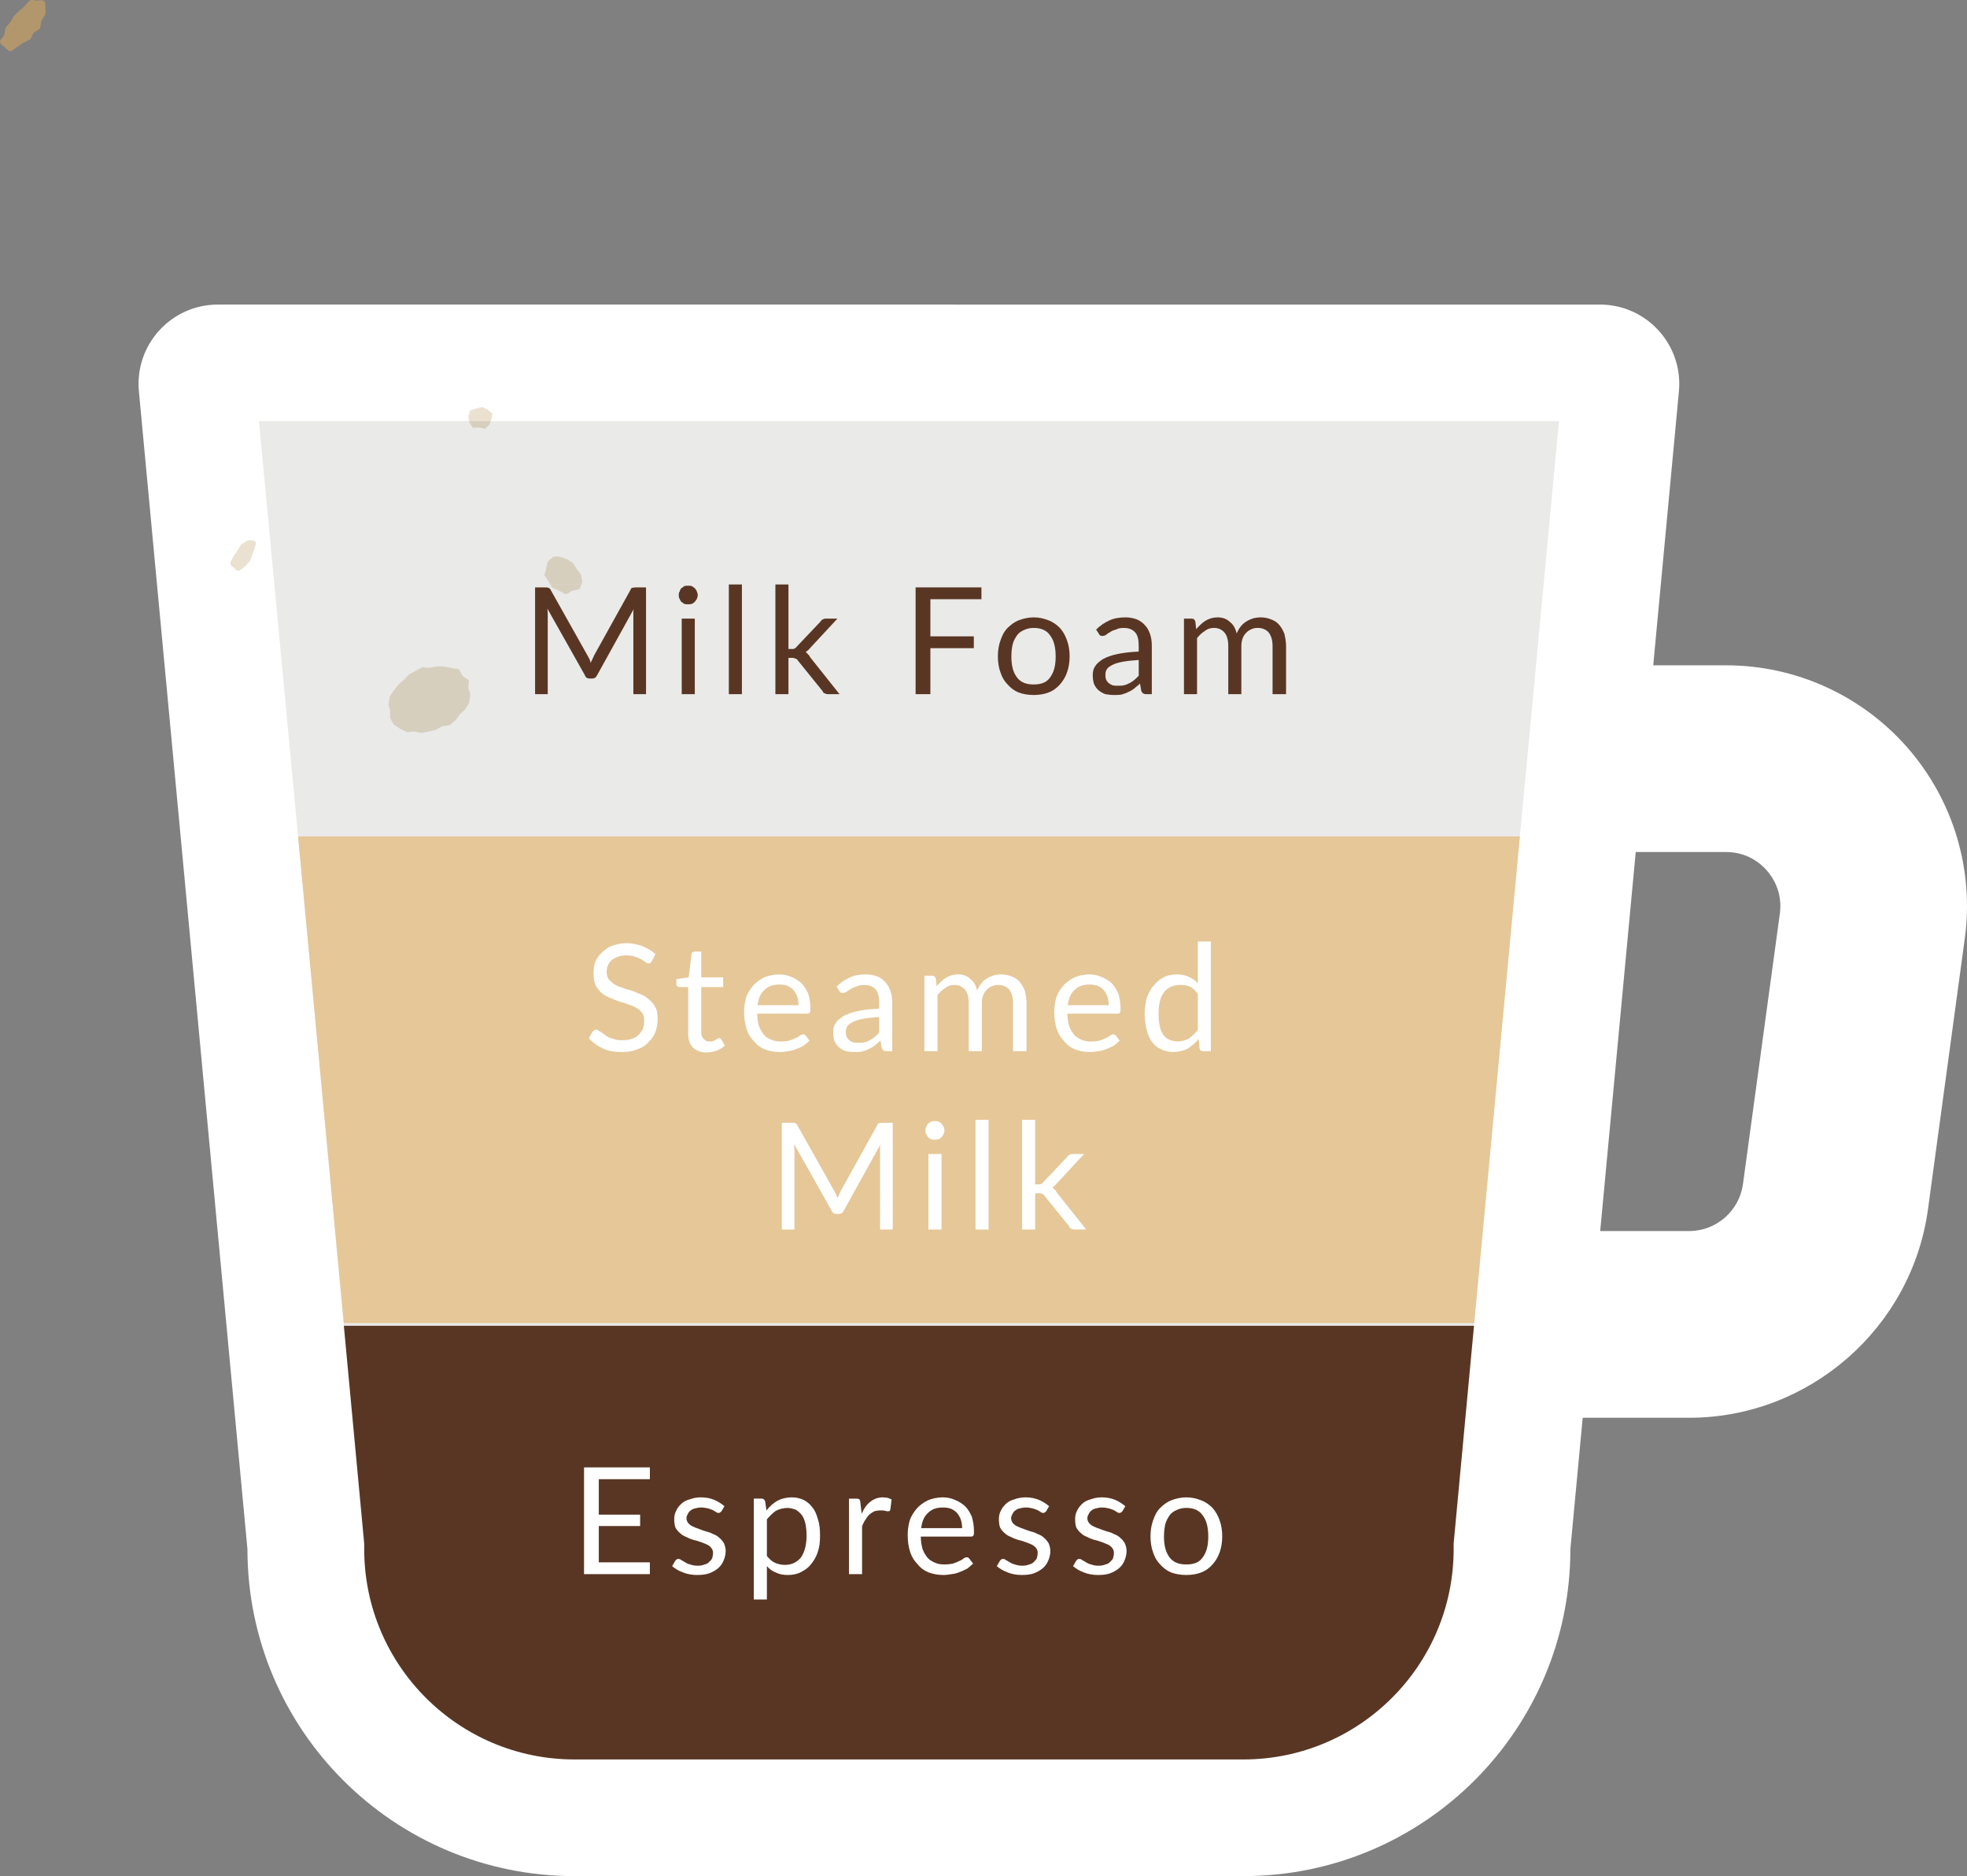 <?xml version="1.0" encoding="UTF-8" standalone="no"?>
<svg
   width="72.849pt"
   height="69.473pt"
   viewBox="0 0 72.849 69.473"
   version="1.1"
   id="svg3277"
   xmlns:xlink="http://www.w3.org/1999/xlink"
   xmlns="http://www.w3.org/2000/svg"
   xmlns:svg="http://www.w3.org/2000/svg">
  <rect x="0" y="0" width="72.849" height="69.473" fill="#808080" stroke="none"/>
  <defs
     id="defs637">
    <g
       id="g239">
      <g
         id="glyph-0-0">
        <path
           d="m 0.812,-2.938 c 0.031,0.047 0.062,0.062 0.109,0.062 0.016,0 0.047,0 0.062,-0.031 0.031,-0.016 0.062,-0.031 0.094,-0.047 0.031,-0.016 0.078,-0.031 0.141,-0.062 0.047,-0.016 0.109,-0.016 0.188,-0.016 0.094,0 0.188,0.016 0.25,0.078 0.078,0.047 0.109,0.125 0.109,0.219 0,0.078 -0.016,0.141 -0.047,0.188 -0.031,0.062 -0.062,0.109 -0.109,0.156 C 1.562,-2.359 1.516,-2.312 1.469,-2.281 1.406,-2.234 1.375,-2.203 1.328,-2.156 1.281,-2.125 1.25,-2.078 1.234,-2.031 1.203,-1.984 1.203,-1.938 1.203,-1.875 l 0.031,0.328 h 0.344 L 1.625,-1.844 c 0,-0.031 0.016,-0.078 0.047,-0.109 0.031,-0.031 0.078,-0.062 0.125,-0.109 0.047,-0.031 0.094,-0.062 0.141,-0.109 0.047,-0.031 0.094,-0.078 0.125,-0.125 0.047,-0.062 0.078,-0.125 0.109,-0.203 0.031,-0.062 0.047,-0.156 0.047,-0.266 0,-0.094 -0.031,-0.188 -0.062,-0.266 C 2.125,-3.125 2.062,-3.188 2,-3.25 1.938,-3.312 1.859,-3.359 1.766,-3.391 1.672,-3.422 1.562,-3.438 1.453,-3.438 c -0.094,0 -0.172,0.016 -0.25,0.031 C 1.141,-3.391 1.062,-3.375 1,-3.344 0.953,-3.328 0.891,-3.281 0.844,-3.25 0.781,-3.219 0.734,-3.188 0.688,-3.141 Z m 0.359,2.344 C 1.234,-0.531 1.297,-0.5 1.391,-0.5 1.438,-0.5 1.469,-0.516 1.5,-0.531 1.547,-0.547 1.578,-0.562 1.594,-0.594 1.625,-0.625 1.656,-0.656 1.672,-0.688 1.688,-0.719 1.688,-0.766 1.688,-0.812 c 0,-0.047 0,-0.078 -0.016,-0.109 C 1.656,-0.969 1.625,-1 1.594,-1.031 1.578,-1.062 1.547,-1.078 1.5,-1.094 1.469,-1.109 1.438,-1.109 1.391,-1.109 c -0.094,0 -0.156,0.031 -0.219,0.078 -0.062,0.062 -0.078,0.141 -0.078,0.219 0,0.094 0.016,0.156 0.078,0.219 z M 0.125,0 H 2.812 V -3.953 H 0.125 Z m 0.141,-3.797 h 2.375 v 3.641 h -2.375 z m 0,0"
           id="path2" />
      </g>
      <g
         id="glyph-0-1">
        <path
           d="M 3.156,-3.953 V -2.188 H 1.047 V -3.953 H 0.5 V 0 H 1.047 V -1.797 H 3.156 V 0 h 0.547 v -3.953 z m 0,0"
           id="path5" />
      </g>
      <g
         id="glyph-0-2">
        <path
           d="m 1,-2.734 c -0.156,0.062 -0.297,0.172 -0.406,0.281 -0.125,0.125 -0.203,0.281 -0.266,0.469 -0.062,0.172 -0.094,0.375 -0.094,0.578 0,0.219 0.031,0.422 0.094,0.594 0.062,0.188 0.141,0.328 0.266,0.453 C 0.703,-0.234 0.844,-0.125 1,-0.062 1.172,0 1.359,0.031 1.562,0.031 1.766,0.031 1.953,0 2.109,-0.062 2.281,-0.125 2.422,-0.234 2.531,-0.359 2.641,-0.484 2.734,-0.625 2.797,-0.812 c 0.062,-0.172 0.094,-0.375 0.094,-0.594 0,-0.203 -0.031,-0.406 -0.094,-0.578 -0.062,-0.188 -0.156,-0.344 -0.266,-0.469 C 2.422,-2.562 2.281,-2.672 2.109,-2.734 1.953,-2.797 1.766,-2.844 1.562,-2.844 1.359,-2.844 1.172,-2.797 1,-2.734 Z M 0.938,-0.625 C 0.797,-0.812 0.734,-1.062 0.734,-1.391 0.734,-1.562 0.75,-1.703 0.781,-1.844 0.812,-1.969 0.875,-2.078 0.938,-2.172 1,-2.266 1.094,-2.328 1.203,-2.375 c 0.094,-0.047 0.219,-0.078 0.359,-0.078 0.281,0 0.484,0.094 0.609,0.281 0.141,0.188 0.203,0.438 0.203,0.781 0,0.328 -0.062,0.578 -0.203,0.766 -0.125,0.188 -0.328,0.266 -0.609,0.266 -0.281,0 -0.484,-0.078 -0.625,-0.266 z m 0,0"
           id="path8" />
      </g>
      <g
         id="glyph-0-3">
        <path
           d="m 1.609,-0.016 c 0.125,-0.047 0.219,-0.109 0.312,-0.188 l -0.141,-0.25 C 1.75,-0.469 1.734,-0.484 1.703,-0.484 c -0.016,0 -0.031,0 -0.047,0.016 C 1.641,-0.453 1.609,-0.438 1.578,-0.422 1.562,-0.406 1.531,-0.391 1.484,-0.375 c -0.031,0.016 -0.078,0.016 -0.125,0.016 -0.094,0 -0.172,-0.031 -0.219,-0.094 -0.062,-0.047 -0.094,-0.141 -0.094,-0.25 V -2.375 h 0.812 v -0.359 h -0.812 V -3.688 h -0.25 C 0.766,-3.688 0.75,-3.672 0.719,-3.656 0.703,-3.641 0.688,-3.625 0.688,-3.594 L 0.578,-2.734 0.125,-2.672 v 0.188 c 0,0.031 0,0.062 0.031,0.078 0.016,0.016 0.031,0.031 0.062,0.031 H 0.562 v 1.703 c 0,0.234 0.047,0.406 0.172,0.531 0.125,0.125 0.281,0.188 0.516,0.188 0.125,0 0.234,-0.031 0.359,-0.062 z m 0,0"
           id="path11" />
      </g>
      <g
         id="glyph-0-4" />
      <g
         id="glyph-0-5">
        <path
           d="m 5.203,-3.953 c -0.062,0 -0.094,0.016 -0.125,0.047 -0.031,0.016 -0.047,0.047 -0.062,0.078 l -0.812,2.75 C 4.188,-1.031 4.172,-0.984 4.156,-0.922 4.156,-0.875 4.141,-0.812 4.141,-0.75 4.125,-0.812 4.109,-0.875 4.094,-0.922 4.078,-0.984 4.062,-1.031 4.047,-1.078 L 3.125,-3.828 C 3.109,-3.859 3.078,-3.891 3.062,-3.906 3.031,-3.938 2.984,-3.953 2.938,-3.953 H 2.781 c -0.031,0 -0.078,0.016 -0.109,0.047 -0.031,0.031 -0.047,0.062 -0.062,0.078 l -0.922,2.75 C 1.672,-1.031 1.656,-0.984 1.641,-0.922 1.625,-0.859 1.609,-0.797 1.594,-0.75 1.578,-0.797 1.578,-0.859 1.562,-0.922 1.547,-0.984 1.531,-1.031 1.531,-1.078 l -0.828,-2.75 c 0,-0.031 -0.016,-0.062 -0.047,-0.078 C 0.609,-3.938 0.578,-3.953 0.531,-3.953 H 0.094 L 1.312,0 h 0.484 l 1,-3.016 c 0.016,-0.031 0.016,-0.062 0.031,-0.094 0,-0.031 0.016,-0.062 0.031,-0.109 0,0.047 0.016,0.078 0.016,0.109 0.016,0.031 0.016,0.062 0.031,0.094 L 3.906,0 h 0.484 l 1.219,-3.953 z m 0,0"
           id="path15" />
      </g>
      <g
         id="glyph-0-6">
        <path
           d="m 1.891,-0.688 c -0.047,0.062 -0.109,0.109 -0.156,0.156 -0.062,0.047 -0.125,0.094 -0.188,0.125 -0.062,0.031 -0.125,0.062 -0.203,0.078 C 1.281,-0.312 1.188,-0.312 1.109,-0.312 c -0.062,0 -0.125,0 -0.188,-0.016 C 0.875,-0.344 0.828,-0.375 0.781,-0.406 0.75,-0.438 0.703,-0.484 0.688,-0.531 c -0.031,-0.062 -0.031,-0.125 -0.031,-0.188 0,-0.078 0.016,-0.156 0.062,-0.219 C 0.766,-1 0.844,-1.047 0.938,-1.094 1.031,-1.141 1.156,-1.172 1.312,-1.203 1.484,-1.234 1.672,-1.25 1.891,-1.266 Z M 0.406,-2.25 c 0.016,0.031 0.031,0.062 0.062,0.078 0.016,0.016 0.047,0.016 0.078,0.016 0.047,0 0.078,-0.016 0.125,-0.031 0.047,-0.047 0.094,-0.078 0.156,-0.109 0.062,-0.047 0.141,-0.078 0.219,-0.094 0.078,-0.047 0.172,-0.062 0.297,-0.062 0.188,0 0.328,0.062 0.422,0.172 0.094,0.109 0.125,0.281 0.125,0.5 v 0.203 C 1.578,-1.562 1.312,-1.531 1.094,-1.484 0.875,-1.438 0.703,-1.375 0.562,-1.297 0.422,-1.203 0.328,-1.125 0.266,-1.016 0.203,-0.922 0.188,-0.812 0.188,-0.703 c 0,0.125 0.016,0.234 0.047,0.328 0.047,0.094 0.094,0.172 0.172,0.234 0.078,0.062 0.156,0.109 0.25,0.141 0.094,0.016 0.203,0.031 0.312,0.031 0.094,0 0.203,0 0.281,-0.016 0.094,-0.031 0.172,-0.047 0.25,-0.094 0.078,-0.031 0.156,-0.078 0.219,-0.125 0.062,-0.062 0.141,-0.109 0.219,-0.188 L 1.984,-0.125 C 2,-0.078 2.031,-0.047 2.047,-0.031 2.078,-0.016 2.109,0 2.156,0 H 2.375 V -1.781 C 2.375,-1.938 2.359,-2.078 2.312,-2.219 2.266,-2.344 2.219,-2.453 2.125,-2.547 2.047,-2.641 1.938,-2.719 1.828,-2.766 1.703,-2.812 1.562,-2.844 1.406,-2.844 c -0.219,0 -0.422,0.031 -0.594,0.109 -0.172,0.078 -0.344,0.188 -0.5,0.344 z m 0,0"
           id="path18" />
      </g>
      <g
         id="glyph-0-7">
        <path
           d="m 0.734,-1.703 c 0.031,-0.25 0.109,-0.438 0.25,-0.562 0.141,-0.141 0.312,-0.203 0.562,-0.203 0.109,0 0.203,0.016 0.297,0.047 C 1.938,-2.375 2,-2.328 2.062,-2.266 c 0.062,0.078 0.109,0.156 0.141,0.25 C 2.234,-1.922 2.25,-1.812 2.25,-1.703 Z m 1.781,1.125 C 2.484,-0.609 2.453,-0.625 2.422,-0.625 c -0.031,0 -0.078,0.016 -0.125,0.047 -0.031,0.031 -0.078,0.062 -0.156,0.094 -0.062,0.031 -0.141,0.062 -0.234,0.094 -0.078,0.016 -0.188,0.031 -0.312,0.031 -0.125,0 -0.25,-0.016 -0.344,-0.062 C 1.141,-0.469 1.047,-0.516 0.969,-0.609 0.891,-0.703 0.828,-0.812 0.781,-0.938 0.75,-1.062 0.719,-1.219 0.719,-1.391 H 2.578 C 2.625,-1.391 2.656,-1.406 2.672,-1.438 2.688,-1.469 2.688,-1.516 2.688,-1.594 c 0,-0.188 -0.031,-0.375 -0.078,-0.531 -0.062,-0.141 -0.141,-0.281 -0.25,-0.391 C 2.25,-2.609 2.141,-2.688 1.984,-2.75 1.844,-2.812 1.688,-2.844 1.531,-2.844 c -0.203,0 -0.391,0.047 -0.547,0.109 C 0.828,-2.656 0.688,-2.562 0.578,-2.438 0.469,-2.312 0.375,-2.172 0.312,-2 c -0.047,0.172 -0.078,0.344 -0.078,0.547 0,0.234 0.031,0.453 0.094,0.641 0.062,0.188 0.156,0.328 0.281,0.453 0.109,0.141 0.25,0.234 0.406,0.297 C 1.188,0 1.359,0.031 1.562,0.031 1.656,0.031 1.766,0.016 1.859,0 1.969,-0.016 2.062,-0.031 2.156,-0.078 c 0.094,-0.031 0.188,-0.078 0.281,-0.125 0.078,-0.062 0.156,-0.125 0.219,-0.188 z m 0,0"
           id="path21" />
      </g>
      <g
         id="glyph-0-8">
        <path
           d="m 0.812,-2.656 c 0,-0.047 -0.016,-0.078 -0.031,-0.109 -0.016,-0.016 -0.062,-0.031 -0.109,-0.031 H 0.391 V 0 H 0.875 v -1.766 c 0.031,-0.094 0.078,-0.188 0.125,-0.25 0.047,-0.078 0.094,-0.141 0.141,-0.188 0.062,-0.047 0.125,-0.094 0.188,-0.125 0.062,-0.016 0.141,-0.031 0.234,-0.031 0.062,0 0.125,0 0.172,0.016 0.047,0.016 0.078,0.016 0.109,0.016 0.047,0 0.062,-0.016 0.078,-0.062 l 0.047,-0.375 C 1.922,-2.781 1.875,-2.812 1.812,-2.828 c -0.047,0 -0.109,-0.016 -0.156,-0.016 -0.188,0 -0.359,0.062 -0.484,0.172 -0.125,0.094 -0.234,0.25 -0.312,0.438 z m 0,0"
           id="path24" />
      </g>
      <g
         id="glyph-0-9">
        <path
           d="m 1.047,-0.438 v -1.344 h 1.531 v -0.422 h -1.531 v -1.312 H 2.938 v -0.438 H 0.5 V 0 h 2.438 v -0.438 z m 0,0"
           id="path27" />
      </g>
      <g
         id="glyph-0-10">
        <path
           d="M 2.125,-2.516 C 2.016,-2.609 1.891,-2.688 1.75,-2.75 1.594,-2.812 1.438,-2.844 1.25,-2.844 c -0.156,0 -0.297,0.031 -0.422,0.078 -0.125,0.031 -0.234,0.094 -0.312,0.172 -0.078,0.078 -0.141,0.156 -0.188,0.266 -0.047,0.094 -0.062,0.188 -0.062,0.297 0,0.125 0.016,0.234 0.047,0.312 0.047,0.078 0.109,0.156 0.172,0.203 0.062,0.062 0.141,0.109 0.234,0.141 0.078,0.047 0.172,0.078 0.266,0.109 C 1.078,-1.25 1.156,-1.219 1.25,-1.188 c 0.094,0.031 0.156,0.062 0.234,0.094 0.062,0.031 0.125,0.078 0.156,0.125 0.047,0.062 0.062,0.109 0.062,0.188 0,0.078 -0.016,0.125 -0.031,0.188 C 1.656,-0.547 1.609,-0.5 1.562,-0.453 1.516,-0.406 1.469,-0.375 1.391,-0.359 1.312,-0.328 1.234,-0.312 1.141,-0.312 1.031,-0.312 0.938,-0.328 0.859,-0.359 0.781,-0.375 0.719,-0.406 0.672,-0.438 0.609,-0.469 0.578,-0.5 0.531,-0.516 0.5,-0.547 0.469,-0.562 0.422,-0.562 c -0.031,0 -0.047,0 -0.062,0.016 -0.031,0.016 -0.047,0.031 -0.062,0.062 L 0.188,-0.297 C 0.297,-0.203 0.422,-0.125 0.594,-0.062 0.75,0 0.922,0.031 1.109,0.031 c 0.172,0 0.328,-0.016 0.453,-0.062 0.125,-0.047 0.234,-0.109 0.328,-0.188 0.094,-0.078 0.156,-0.172 0.203,-0.281 0.047,-0.109 0.078,-0.234 0.078,-0.359 0,-0.109 -0.031,-0.203 -0.062,-0.281 C 2.062,-1.219 2,-1.297 1.938,-1.344 1.875,-1.406 1.797,-1.453 1.703,-1.484 1.625,-1.531 1.531,-1.562 1.453,-1.578 1.359,-1.609 1.266,-1.641 1.188,-1.672 1.094,-1.703 1.016,-1.734 0.953,-1.766 0.875,-1.797 0.828,-1.844 0.781,-1.891 0.75,-1.938 0.719,-2 0.719,-2.062 c 0,-0.062 0.016,-0.109 0.047,-0.156 C 0.781,-2.266 0.812,-2.312 0.875,-2.359 c 0.031,-0.031 0.094,-0.062 0.172,-0.078 0.062,-0.016 0.125,-0.031 0.219,-0.031 0.094,0 0.172,0.016 0.234,0.031 0.078,0.016 0.141,0.047 0.188,0.062 0.047,0.031 0.094,0.047 0.125,0.078 0.031,0.016 0.062,0.031 0.094,0.031 0.047,0 0.078,-0.031 0.109,-0.062 z m 0,0"
           id="path30" />
      </g>
      <g
         id="glyph-0-11">
        <path
           d="m 0.875,-2.031 c 0.109,-0.125 0.219,-0.234 0.328,-0.312 0.125,-0.062 0.266,-0.109 0.438,-0.109 0.109,0 0.203,0.031 0.297,0.062 0.078,0.047 0.156,0.109 0.219,0.188 0.062,0.078 0.109,0.188 0.141,0.312 0.031,0.141 0.047,0.297 0.047,0.469 0,0.344 -0.078,0.609 -0.203,0.797 -0.156,0.188 -0.344,0.281 -0.609,0.281 -0.125,0 -0.25,-0.031 -0.359,-0.078 C 1.062,-0.469 0.969,-0.562 0.875,-0.672 Z M 0.812,-2.688 C 0.797,-2.75 0.75,-2.797 0.688,-2.797 H 0.391 V 0.938 H 0.875 V -0.297 C 0.969,-0.188 1.078,-0.109 1.203,-0.062 1.328,0 1.469,0.031 1.641,0.031 1.828,0.031 2,0 2.141,-0.078 2.297,-0.156 2.422,-0.25 2.531,-0.391 c 0.094,-0.125 0.188,-0.281 0.234,-0.453 0.062,-0.172 0.078,-0.359 0.078,-0.578 0,-0.234 -0.016,-0.438 -0.078,-0.609 C 2.719,-2.203 2.656,-2.359 2.562,-2.469 2.469,-2.594 2.359,-2.688 2.234,-2.75 2.094,-2.812 1.953,-2.844 1.797,-2.844 c -0.203,0 -0.375,0.047 -0.531,0.125 C 1.109,-2.625 0.969,-2.5 0.859,-2.359 Z m 0,0"
           id="path33" />
      </g>
      <g
         id="glyph-0-12">
        <path
           d="M 2.656,-3.594 C 2.516,-3.719 2.359,-3.812 2.172,-3.891 1.984,-3.953 1.797,-4 1.578,-4 c -0.203,0 -0.375,0.047 -0.531,0.094 -0.156,0.062 -0.281,0.156 -0.375,0.25 -0.109,0.094 -0.188,0.219 -0.25,0.344 -0.047,0.141 -0.062,0.266 -0.062,0.406 0,0.172 0.016,0.328 0.062,0.438 0.062,0.125 0.141,0.219 0.219,0.297 0.094,0.078 0.188,0.141 0.312,0.188 0.109,0.047 0.219,0.094 0.344,0.141 0.109,0.031 0.234,0.062 0.344,0.109 0.109,0.031 0.219,0.078 0.297,0.125 C 2.031,-1.562 2.094,-1.5 2.156,-1.422 2.219,-1.344 2.234,-1.25 2.234,-1.125 c 0,0.109 -0.016,0.203 -0.047,0.297 C 2.141,-0.75 2.094,-0.672 2.031,-0.609 1.953,-0.531 1.875,-0.484 1.766,-0.453 1.672,-0.422 1.562,-0.406 1.438,-0.406 c -0.109,0 -0.188,0 -0.281,-0.031 C 1.078,-0.453 1,-0.484 0.953,-0.5 0.875,-0.531 0.828,-0.562 0.781,-0.609 0.719,-0.641 0.688,-0.672 0.641,-0.703 0.609,-0.719 0.578,-0.75 0.531,-0.766 c -0.016,-0.031 -0.047,-0.031 -0.062,-0.031 -0.031,0 -0.062,0 -0.078,0.016 C 0.375,-0.766 0.359,-0.75 0.328,-0.734 l -0.141,0.25 C 0.328,-0.312 0.516,-0.188 0.719,-0.094 0.922,0 1.156,0.031 1.422,0.031 1.625,0.031 1.812,0 1.969,-0.062 2.141,-0.125 2.281,-0.203 2.391,-0.328 2.5,-0.438 2.594,-0.562 2.656,-0.719 2.703,-0.875 2.734,-1.031 2.734,-1.203 2.734,-1.359 2.719,-1.5 2.656,-1.609 2.594,-1.734 2.531,-1.828 2.438,-1.891 2.359,-1.969 2.25,-2.047 2.141,-2.094 2.031,-2.141 1.906,-2.188 1.797,-2.234 c -0.125,-0.031 -0.234,-0.062 -0.344,-0.109 -0.125,-0.031 -0.219,-0.078 -0.312,-0.125 -0.078,-0.062 -0.156,-0.125 -0.219,-0.188 C 0.875,-2.734 0.844,-2.828 0.844,-2.938 c 0,-0.078 0.016,-0.172 0.047,-0.234 C 0.922,-3.25 0.969,-3.312 1.031,-3.375 1.094,-3.422 1.172,-3.469 1.266,-3.5 c 0.094,-0.031 0.188,-0.047 0.312,-0.047 0.125,0 0.234,0.016 0.312,0.047 0.094,0.031 0.172,0.062 0.234,0.094 0.062,0.047 0.125,0.078 0.156,0.109 0.047,0.031 0.078,0.047 0.109,0.047 0.031,0 0.062,0 0.078,-0.016 C 2.484,-3.281 2.5,-3.312 2.516,-3.328 Z m 0,0"
           id="path36" />
      </g>
      <g
         id="glyph-0-13">
        <path
           d="M 0.875,0 V -2.078 C 0.969,-2.188 1.062,-2.281 1.172,-2.344 1.266,-2.422 1.375,-2.453 1.5,-2.453 c 0.172,0 0.297,0.062 0.391,0.172 0.094,0.109 0.141,0.281 0.141,0.5 V 0 h 0.484 v -1.781 c 0,-0.109 0.016,-0.203 0.047,-0.281 C 2.594,-2.156 2.641,-2.219 2.703,-2.281 2.75,-2.328 2.812,-2.375 2.891,-2.406 2.953,-2.438 3.031,-2.453 3.125,-2.453 c 0.172,0 0.312,0.062 0.406,0.172 0.094,0.125 0.141,0.281 0.141,0.5 V 0 h 0.5 v -1.781 c 0,-0.172 -0.031,-0.312 -0.062,-0.453 C 4.062,-2.359 4,-2.469 3.922,-2.562 3.844,-2.656 3.75,-2.719 3.625,-2.766 3.516,-2.812 3.375,-2.844 3.234,-2.844 c -0.094,0 -0.188,0.016 -0.266,0.031 C 2.875,-2.781 2.797,-2.75 2.719,-2.703 2.641,-2.656 2.562,-2.594 2.5,-2.516 2.438,-2.438 2.391,-2.359 2.344,-2.25 2.297,-2.438 2.219,-2.578 2.094,-2.672 1.984,-2.781 1.828,-2.844 1.641,-2.844 c -0.172,0 -0.328,0.047 -0.453,0.125 -0.125,0.078 -0.234,0.188 -0.344,0.312 L 0.812,-2.688 C 0.797,-2.75 0.75,-2.797 0.688,-2.797 H 0.391 V 0 Z m 0,0"
           id="path39" />
      </g>
      <g
         id="glyph-0-14">
        <path
           d="m 2.203,-0.781 c -0.109,0.125 -0.219,0.234 -0.328,0.312 -0.125,0.062 -0.266,0.109 -0.422,0.109 -0.109,0 -0.219,-0.031 -0.297,-0.062 C 1.062,-0.469 0.984,-0.516 0.922,-0.609 0.875,-0.688 0.812,-0.797 0.797,-0.922 0.766,-1.047 0.75,-1.203 0.75,-1.391 0.75,-1.734 0.812,-2 0.953,-2.188 c 0.141,-0.172 0.344,-0.266 0.594,-0.266 0.141,0 0.25,0.016 0.359,0.062 C 2.016,-2.344 2.109,-2.25 2.203,-2.125 Z m 0,-3.281 v 1.547 C 2.109,-2.625 2,-2.688 1.875,-2.75 1.75,-2.812 1.609,-2.844 1.438,-2.844 c -0.188,0 -0.359,0.031 -0.5,0.109 -0.156,0.078 -0.281,0.188 -0.375,0.312 -0.109,0.125 -0.188,0.281 -0.25,0.453 -0.047,0.188 -0.078,0.375 -0.078,0.578 0,0.234 0.031,0.438 0.078,0.609 0.047,0.188 0.109,0.328 0.203,0.453 0.094,0.125 0.203,0.203 0.344,0.266 0.125,0.062 0.281,0.094 0.438,0.094 0.188,0 0.375,-0.047 0.531,-0.125 0.141,-0.094 0.281,-0.203 0.406,-0.359 l 0.031,0.344 C 2.281,-0.031 2.328,0 2.406,0 H 2.688 v -4.062 z m 0,0"
           id="path42" />
      </g>
      <g
         id="glyph-0-15">
        <path
           d="m 4.219,-3.953 c -0.062,0 -0.094,0.016 -0.125,0.016 -0.031,0.016 -0.047,0.031 -0.062,0.078 L 2.688,-1.438 C 2.672,-1.391 2.641,-1.344 2.625,-1.297 2.594,-1.25 2.578,-1.203 2.562,-1.156 2.547,-1.203 2.531,-1.25 2.516,-1.297 2.484,-1.344 2.469,-1.391 2.438,-1.438 L 1.078,-3.859 C 1.062,-3.906 1.031,-3.922 1,-3.938 c -0.016,0 -0.047,-0.016 -0.109,-0.016 H 0.5 V 0 h 0.469 v -2.906 c 0,-0.078 0,-0.172 -0.016,-0.266 l 1.391,2.469 c 0.031,0.094 0.094,0.125 0.188,0.125 h 0.078 c 0.078,0 0.141,-0.031 0.188,-0.125 L 4.156,-3.156 c -0.016,0.047 -0.016,0.094 -0.016,0.125 0,0.047 0,0.094 0,0.125 V 0 h 0.469 v -3.953 z m 0,0"
           id="path45" />
      </g>
      <g
         id="glyph-0-16">
        <path
           d="M 0.422,-2.797 V 0 H 0.906 v -2.797 z m 0.562,-1 C 0.969,-3.844 0.938,-3.891 0.906,-3.922 0.875,-3.953 0.844,-3.969 0.797,-4 0.75,-4.016 0.703,-4.016 0.656,-4.016 c -0.047,0 -0.094,0 -0.141,0.016 -0.031,0.031 -0.062,0.047 -0.109,0.078 -0.031,0.031 -0.047,0.078 -0.062,0.125 C 0.312,-3.75 0.312,-3.719 0.312,-3.672 c 0,0.047 0,0.094 0.031,0.141 0.016,0.031 0.031,0.078 0.062,0.109 0.047,0.031 0.078,0.062 0.109,0.078 0.047,0.016 0.094,0.016 0.141,0.016 0.047,0 0.094,0 0.141,-0.016 C 0.844,-3.359 0.875,-3.391 0.906,-3.422 0.938,-3.453 0.969,-3.5 0.984,-3.531 1,-3.578 1.016,-3.625 1.016,-3.672 1.016,-3.719 1,-3.75 0.984,-3.797 Z m 0,0"
           id="path48" />
      </g>
      <g
         id="glyph-0-17">
        <path
           d="M 0.406,-4.062 V 0 h 0.484 v -4.062 z m 0,0"
           id="path51" />
      </g>
      <g
         id="glyph-0-18">
        <path
           d="M 0.391,-4.062 V 0 H 0.875 v -1.344 h 0.141 c 0.062,0 0.094,0.016 0.125,0.031 0.031,0 0.062,0.031 0.078,0.062 l 0.922,1.141 C 2.156,-0.062 2.188,-0.031 2.219,-0.031 2.25,-0.016 2.281,0 2.328,0 h 0.438 L 1.672,-1.375 C 1.656,-1.422 1.625,-1.453 1.594,-1.484 1.578,-1.5 1.547,-1.531 1.516,-1.562 1.562,-1.594 1.625,-1.641 1.672,-1.703 L 2.688,-2.797 H 2.25 c -0.047,0 -0.078,0.016 -0.109,0.031 C 2.109,-2.75 2.078,-2.719 2.062,-2.688 L 1.172,-1.75 C 1.156,-1.719 1.125,-1.703 1.094,-1.688 1.078,-1.672 1.047,-1.672 1,-1.672 H 0.875 V -4.062 Z m 0,0"
           id="path54" />
      </g>
      <g
         id="glyph-0-19">
        <path
           d="m 2.938,-3.516 v -0.438 H 0.5 V 0 H 1.047 V -1.703 H 2.656 v -0.438 H 1.047 v -1.375 z m 0,0"
           id="path57" />
      </g>
      <g
         id="glyph-1-0">
        <path
           d="m 1.219,-4.672 c 0.031,0.047 0.047,0.062 0.094,0.062 0.016,0 0.047,-0.016 0.078,-0.062 C 1.438,-4.703 1.484,-4.734 1.562,-4.781 1.625,-4.812 1.703,-4.859 1.797,-4.891 1.891,-4.922 2,-4.938 2.125,-4.938 c 0.109,0 0.203,0.016 0.281,0.047 0.094,0.031 0.172,0.078 0.234,0.125 0.078,0.062 0.125,0.125 0.172,0.203 0.031,0.078 0.062,0.172 0.062,0.266 0,0.141 -0.031,0.266 -0.078,0.359 -0.062,0.094 -0.109,0.172 -0.188,0.25 -0.062,0.078 -0.141,0.141 -0.219,0.203 C 2.297,-3.438 2.219,-3.375 2.156,-3.312 c -0.062,0.062 -0.125,0.125 -0.172,0.203 -0.047,0.062 -0.062,0.141 -0.062,0.219 L 1.953,-2.375 H 2.219 l 0.047,-0.484 c 0.016,-0.062 0.031,-0.125 0.078,-0.188 0.062,-0.047 0.125,-0.109 0.188,-0.156 0.078,-0.062 0.156,-0.125 0.25,-0.188 C 2.859,-3.453 2.922,-3.531 3,-3.609 3.062,-3.703 3.125,-3.797 3.172,-3.906 3.219,-4.016 3.25,-4.156 3.25,-4.312 3.25,-4.453 3.219,-4.594 3.156,-4.703 3.109,-4.828 3.031,-4.922 2.922,-5 2.828,-5.094 2.719,-5.156 2.594,-5.203 2.453,-5.25 2.312,-5.266 2.156,-5.266 c -0.109,0 -0.219,0.016 -0.328,0.031 -0.094,0.031 -0.188,0.062 -0.281,0.094 C 1.469,-5.094 1.391,-5.047 1.312,-5 1.25,-4.953 1.172,-4.891 1.109,-4.844 Z m 0.625,3.766 c 0.062,0.078 0.141,0.094 0.234,0.094 0.078,0 0.156,-0.016 0.234,-0.094 C 2.375,-0.969 2.406,-1.047 2.406,-1.141 2.406,-1.219 2.375,-1.297 2.312,-1.375 2.234,-1.438 2.156,-1.469 2.078,-1.469 1.984,-1.469 1.906,-1.438 1.844,-1.375 1.781,-1.297 1.75,-1.219 1.75,-1.141 c 0,0.094 0.031,0.172 0.094,0.234 z m -1.641,0.891 h 3.969 V -6.031 h -3.969 z m 0.141,-5.875 H 4.016 V -0.156 H 0.344 Z m 0,0"
           id="path60" />
      </g>
      <g
         id="glyph-1-1">
        <path
           d="M 5.188,-1.016 C 5.172,-1 5.172,-1 5.156,-0.984 c -0.125,0.109 -0.25,0.203 -0.359,0.281 -0.125,0.094 -0.266,0.156 -0.406,0.219 -0.141,0.062 -0.297,0.094 -0.469,0.125 C 3.75,-0.328 3.562,-0.312 3.359,-0.312 3.016,-0.312 2.688,-0.375 2.406,-0.5 2.109,-0.625 1.844,-0.797 1.641,-1.031 1.422,-1.266 1.25,-1.547 1.125,-1.875 1,-2.219 0.938,-2.594 0.938,-3.016 0.938,-3.438 1,-3.812 1.125,-4.156 1.25,-4.484 1.406,-4.766 1.641,-5 1.844,-5.234 2.109,-5.422 2.406,-5.547 c 0.312,-0.109 0.641,-0.188 1.016,-0.188 0.281,0 0.516,0.031 0.719,0.094 0.203,0.078 0.375,0.141 0.516,0.219 0.125,0.078 0.234,0.141 0.312,0.203 0.078,0.062 0.125,0.094 0.172,0.094 C 5.188,-5.125 5.219,-5.141 5.25,-5.172 L 5.375,-5.375 C 5.109,-5.609 4.812,-5.781 4.5,-5.906 4.188,-6.031 3.828,-6.109 3.422,-6.109 c -0.438,0 -0.828,0.078 -1.188,0.234 C 1.875,-5.734 1.562,-5.516 1.312,-5.25 1.062,-4.969 0.844,-4.656 0.719,-4.281 0.578,-3.906 0.5,-3.484 0.5,-3.016 c 0,0.469 0.078,0.875 0.203,1.266 0.141,0.375 0.328,0.703 0.578,0.969 0.25,0.266 0.547,0.469 0.906,0.625 0.344,0.141 0.719,0.219 1.141,0.219 0.25,0 0.484,-0.016 0.688,-0.062 C 4.219,-0.047 4.422,-0.109 4.594,-0.172 4.766,-0.25 4.938,-0.344 5.078,-0.453 5.219,-0.547 5.359,-0.672 5.484,-0.812 L 5.312,-1 C 5.281,-1.016 5.266,-1.016 5.234,-1.016 c -0.016,0 -0.016,0 -0.047,0 z m 0,0"
           id="path63" />
      </g>
      <g
         id="glyph-1-2">
        <path
           d="M 3.078,-0.938 C 2.969,-0.844 2.875,-0.734 2.766,-0.656 2.672,-0.578 2.547,-0.5 2.438,-0.422 c -0.125,0.062 -0.25,0.109 -0.391,0.141 -0.125,0.031 -0.281,0.047 -0.453,0.047 -0.109,0 -0.203,0 -0.312,-0.031 C 1.188,-0.312 1.094,-0.344 1.016,-0.422 c -0.078,-0.062 -0.141,-0.156 -0.188,-0.25 -0.047,-0.109 -0.062,-0.234 -0.062,-0.375 0,-0.141 0.031,-0.281 0.125,-0.406 C 0.984,-1.562 1.125,-1.672 1.312,-1.75 1.5,-1.844 1.734,-1.906 2.031,-1.953 2.312,-2 2.672,-2.031 3.078,-2.047 Z M 0.656,-3.516 c 0.016,0.031 0.031,0.047 0.047,0.062 C 0.719,-3.438 0.75,-3.438 0.781,-3.438 c 0.047,0 0.094,-0.031 0.156,-0.094 0.062,-0.047 0.141,-0.109 0.25,-0.188 0.094,-0.062 0.203,-0.125 0.359,-0.188 0.141,-0.047 0.312,-0.078 0.516,-0.078 0.344,0 0.578,0.109 0.75,0.328 0.172,0.203 0.266,0.5 0.266,0.891 V -2.312 C 2.594,-2.312 2.188,-2.266 1.844,-2.203 1.5,-2.125 1.219,-2.031 1,-1.922 c -0.219,0.109 -0.375,0.25 -0.484,0.391 -0.094,0.156 -0.156,0.328 -0.156,0.5 0,0.203 0.031,0.359 0.094,0.5 0.062,0.141 0.156,0.25 0.266,0.328 C 0.812,-0.109 0.938,-0.047 1.078,0 1.219,0.047 1.359,0.062 1.5,0.062 1.672,0.062 1.828,0.047 1.969,0.016 2.125,-0.016 2.25,-0.062 2.391,-0.125 2.5,-0.188 2.625,-0.266 2.734,-0.359 c 0.125,-0.094 0.234,-0.188 0.359,-0.312 L 3.156,-0.125 C 3.172,-0.047 3.219,0 3.297,0 H 3.469 V -2.766 C 3.469,-3 3.438,-3.203 3.375,-3.391 3.328,-3.594 3.234,-3.75 3.125,-3.891 3.016,-4.031 2.875,-4.125 2.703,-4.203 2.531,-4.281 2.328,-4.312 2.109,-4.312 c -0.312,0 -0.578,0.062 -0.828,0.172 -0.25,0.109 -0.484,0.281 -0.703,0.5 z m 0,0"
           id="path66" />
      </g>
      <g
         id="glyph-1-3">
        <path
           d="m 1.109,-3.156 c 0.172,-0.266 0.375,-0.469 0.609,-0.609 0.219,-0.141 0.484,-0.219 0.766,-0.219 0.422,0 0.766,0.156 1,0.453 0.234,0.297 0.344,0.75 0.344,1.391 0,0.281 -0.031,0.531 -0.094,0.766 -0.062,0.219 -0.156,0.422 -0.281,0.594 -0.125,0.156 -0.281,0.281 -0.469,0.375 -0.188,0.094 -0.406,0.141 -0.656,0.141 -0.125,0 -0.25,0 -0.359,-0.031 -0.109,-0.031 -0.219,-0.062 -0.312,-0.109 -0.109,-0.047 -0.203,-0.125 -0.297,-0.203 -0.078,-0.094 -0.172,-0.188 -0.25,-0.312 z M 1.047,-4.125 C 1.031,-4.203 1,-4.234 0.922,-4.234 H 0.703 V 1.5 h 0.406 v -2.078 c 0.156,0.219 0.328,0.375 0.547,0.469 C 1.859,0 2.109,0.047 2.406,0.047 2.703,0.047 2.953,0 3.188,-0.125 3.422,-0.234 3.609,-0.391 3.766,-0.578 3.922,-0.781 4.047,-1.016 4.125,-1.281 4.203,-1.547 4.25,-1.844 4.25,-2.141 4.25,-2.875 4.094,-3.406 3.812,-3.766 3.516,-4.125 3.109,-4.312 2.594,-4.312 2.281,-4.312 2,-4.234 1.75,-4.094 1.5,-3.938 1.281,-3.734 1.094,-3.469 Z m 0,0"
           id="path69" />
      </g>
      <g
         id="glyph-1-4">
        <path
           d="m 3.578,-4.25 v 3.188 c -0.188,0.25 -0.406,0.453 -0.641,0.578 -0.234,0.156 -0.5,0.219 -0.781,0.219 -0.375,0 -0.641,-0.109 -0.812,-0.344 -0.188,-0.219 -0.281,-0.531 -0.281,-0.938 V -4.25 H 0.656 v 2.703 c 0,0.25 0.031,0.469 0.078,0.672 0.062,0.188 0.156,0.359 0.266,0.5 0.125,0.141 0.266,0.25 0.453,0.328 C 1.625,0.031 1.828,0.062 2.062,0.062 2.375,0.062 2.672,-0.016 2.922,-0.156 3.172,-0.312 3.406,-0.5 3.609,-0.75 l 0.031,0.625 c 0,0.078 0.047,0.109 0.125,0.109 h 0.219 V -4.25 Z m 0,0"
           id="path72" />
      </g>
      <g
         id="glyph-1-5">
        <path
           d="M 3.656,-3.828 C 3.484,-3.984 3.312,-4.094 3.094,-4.188 2.891,-4.266 2.641,-4.312 2.375,-4.312 c -0.312,0 -0.594,0.062 -0.828,0.156 -0.234,0.109 -0.438,0.25 -0.609,0.453 -0.156,0.188 -0.281,0.422 -0.359,0.688 C 0.484,-2.75 0.438,-2.453 0.438,-2.125 c 0,0.344 0.047,0.641 0.141,0.922 0.094,0.266 0.219,0.484 0.375,0.672 0.156,0.188 0.344,0.328 0.578,0.422 C 1.75,0 2,0.047 2.266,0.047 2.422,0.047 2.578,0.031 2.719,0 2.875,-0.031 3,-0.062 3.141,-0.125 3.25,-0.172 3.359,-0.234 3.469,-0.312 3.562,-0.391 3.641,-0.469 3.719,-0.547 L 3.609,-0.688 C 3.578,-0.719 3.562,-0.734 3.531,-0.734 c -0.047,0 -0.078,0.031 -0.141,0.062 C 3.344,-0.609 3.266,-0.562 3.188,-0.5 c -0.094,0.062 -0.203,0.109 -0.344,0.156 -0.141,0.047 -0.312,0.078 -0.516,0.078 -0.219,0 -0.422,-0.047 -0.594,-0.141 -0.188,-0.078 -0.344,-0.188 -0.469,-0.359 C 1.125,-0.906 1.031,-1.109 0.969,-1.344 0.891,-1.562 0.859,-1.828 0.859,-2.125 c 0,-0.297 0.031,-0.547 0.109,-0.781 0.062,-0.234 0.156,-0.422 0.297,-0.578 0.125,-0.172 0.281,-0.297 0.469,-0.375 C 1.922,-3.953 2.141,-4 2.391,-4 c 0.172,0 0.312,0.016 0.438,0.062 0.125,0.031 0.234,0.078 0.312,0.125 0.094,0.047 0.141,0.094 0.203,0.125 0.047,0.047 0.078,0.062 0.109,0.062 0.016,0 0.031,-0.016 0.062,-0.016 0,-0.016 0.016,-0.016 0.031,-0.031 z m 0,0"
           id="path75" />
      </g>
      <g
         id="glyph-1-6">
        <path
           d="m 0.75,-4.25 v 4.234 H 1.156 V -4.25 Z M 1.297,-5.844 C 1.266,-5.906 1.25,-5.938 1.203,-5.984 1.172,-6.016 1.125,-6.031 1.094,-6.047 1.047,-6.078 1,-6.094 0.938,-6.094 c -0.047,0 -0.094,0.016 -0.141,0.047 C 0.766,-6.031 0.719,-6.016 0.688,-5.984 0.641,-5.938 0.625,-5.906 0.609,-5.844 0.578,-5.812 0.578,-5.75 0.578,-5.703 c 0,0.047 0,0.094 0.031,0.141 0.016,0.047 0.031,0.078 0.078,0.109 0.031,0.031 0.078,0.078 0.109,0.094 0.047,0.016 0.094,0.016 0.141,0.016 0.062,0 0.109,0 0.156,-0.016 C 1.125,-5.375 1.172,-5.422 1.203,-5.453 1.25,-5.484 1.266,-5.516 1.297,-5.562 1.312,-5.609 1.328,-5.656 1.328,-5.703 1.328,-5.75 1.312,-5.812 1.297,-5.844 Z m 0,0"
           id="path78" />
      </g>
      <g
         id="glyph-1-7">
        <path
           d="M 1.047,-4.141 C 1.031,-4.203 1,-4.25 0.922,-4.25 h -0.219 v 4.234 h 0.406 V -3.188 C 1.297,-3.438 1.5,-3.641 1.75,-3.781 1.984,-3.922 2.25,-4 2.516,-4 c 0.375,0 0.656,0.125 0.844,0.344 C 3.531,-3.422 3.625,-3.109 3.625,-2.719 v 2.703 H 4.031 V -2.719 C 4.031,-2.969 4,-3.188 3.938,-3.375 3.891,-3.578 3.797,-3.75 3.672,-3.891 3.562,-4.016 3.422,-4.125 3.234,-4.203 3.062,-4.281 2.859,-4.312 2.625,-4.312 c -0.312,0 -0.609,0.078 -0.859,0.219 C 1.5,-3.938 1.281,-3.75 1.094,-3.516 Z m 0,0"
           id="path81" />
      </g>
      <g
         id="glyph-1-8">
        <path
           d="m 1.562,-4.156 c -0.25,0.109 -0.453,0.25 -0.609,0.438 -0.172,0.188 -0.297,0.422 -0.375,0.688 -0.094,0.266 -0.141,0.562 -0.141,0.906 0,0.328 0.047,0.625 0.141,0.891 0.078,0.266 0.203,0.5 0.375,0.688 0.156,0.188 0.359,0.328 0.609,0.438 0.234,0.094 0.5,0.156 0.812,0.156 0.312,0 0.578,-0.062 0.812,-0.156 0.25,-0.109 0.453,-0.25 0.609,-0.438 0.156,-0.188 0.297,-0.422 0.375,-0.688 C 4.25,-1.5 4.312,-1.797 4.312,-2.125 c 0,-0.344 -0.062,-0.641 -0.141,-0.906 -0.078,-0.266 -0.219,-0.5 -0.375,-0.688 C 3.641,-3.906 3.438,-4.047 3.188,-4.156 2.953,-4.25 2.688,-4.312 2.375,-4.312 c -0.312,0 -0.578,0.062 -0.812,0.156 z m 0.156,3.75 C 1.531,-0.484 1.375,-0.609 1.25,-0.781 1.109,-0.938 1.016,-1.125 0.953,-1.359 0.891,-1.594 0.859,-1.844 0.859,-2.125 c 0,-0.281 0.031,-0.547 0.094,-0.766 0.062,-0.234 0.156,-0.438 0.297,-0.594 0.125,-0.156 0.281,-0.281 0.469,-0.375 C 1.906,-3.953 2.125,-4 2.375,-4 c 0.25,0 0.484,0.047 0.672,0.141 0.188,0.094 0.328,0.219 0.469,0.375 0.125,0.156 0.219,0.359 0.281,0.594 0.062,0.219 0.094,0.484 0.094,0.766 0,0.281 -0.031,0.531 -0.094,0.766 C 3.734,-1.125 3.641,-0.938 3.516,-0.781 3.375,-0.609 3.234,-0.484 3.047,-0.406 2.859,-0.312 2.625,-0.266 2.375,-0.266 c -0.25,0 -0.469,-0.047 -0.656,-0.141 z m 0,0"
           id="path84" />
      </g>
      <g
         id="glyph-1-9">
        <path
           d="M 4.5,-5.672 V -6.031 H 0.891 v 6.016 h 0.438 V -2.781 h 2.75 v -0.359 h -2.75 v -2.531 z m 0,0"
           id="path87" />
      </g>
      <g
         id="glyph-1-10">
        <path
           d="m 0.734,-6.203 v 6.188 H 1.156 v -6.188 z m 0,0"
           id="path90" />
      </g>
      <g
         id="glyph-1-11">
        <path
           d="m 2.375,-0.047 c 0.156,-0.062 0.297,-0.172 0.406,-0.281 l -0.109,-0.188 C 2.641,-0.531 2.625,-0.547 2.609,-0.547 2.594,-0.547 2.562,-0.531 2.531,-0.5 2.5,-0.484 2.438,-0.438 2.391,-0.406 2.344,-0.375 2.281,-0.344 2.203,-0.312 2.125,-0.281 2.047,-0.266 1.938,-0.266 1.859,-0.266 1.781,-0.281 1.719,-0.312 1.641,-0.328 1.578,-0.359 1.531,-0.422 1.469,-0.484 1.438,-0.547 1.391,-0.625 1.375,-0.719 1.359,-0.812 1.359,-0.922 V -3.812 H 2.688 V -4.109 H 1.359 V -5.719 h -0.188 c -0.047,0 -0.062,0 -0.078,0.016 C 1.078,-5.672 1.062,-5.656 1.062,-5.625 L 0.953,-4.109 0.234,-4.062 v 0.156 c 0,0.047 0,0.062 0.031,0.078 C 0.281,-3.812 0.312,-3.812 0.344,-3.812 H 0.938 v 2.906 c 0,0.328 0.078,0.578 0.25,0.734 0.156,0.156 0.375,0.234 0.672,0.234 0.172,0 0.344,-0.031 0.516,-0.109 z m 0,0"
           id="path93" />
      </g>
      <g
         id="glyph-1-12" />
      <g
         id="glyph-1-13">
        <path
           d="M 8.125,-6.031 C 8.078,-6.031 8.047,-6.016 8.016,-6 7.984,-5.984 7.969,-5.953 7.969,-5.922 L 6.453,-0.969 c -0.031,0.062 -0.047,0.125 -0.047,0.188 -0.016,0.062 -0.031,0.125 -0.047,0.188 C 6.344,-0.656 6.328,-0.719 6.312,-0.797 6.297,-0.844 6.281,-0.906 6.266,-0.969 L 4.562,-5.922 C 4.547,-5.953 4.531,-5.984 4.5,-6 4.484,-6.016 4.438,-6.031 4.406,-6.031 h -0.125 C 4.234,-6.031 4.203,-6.016 4.188,-6 4.156,-5.984 4.125,-5.953 4.125,-5.922 L 2.422,-0.969 c -0.016,0.062 -0.031,0.125 -0.047,0.188 -0.031,0.062 -0.031,0.125 -0.047,0.203 C 2.297,-0.719 2.281,-0.844 2.234,-0.969 L 0.719,-5.922 C 0.703,-6 0.641,-6.031 0.562,-6.031 H 0.203 l 1.906,6.016 h 0.375 L 4.281,-5.234 C 4.297,-5.312 4.312,-5.375 4.328,-5.453 4.344,-5.375 4.375,-5.312 4.391,-5.234 l 1.781,5.219 H 6.562 L 8.453,-6.031 Z m 0,0"
           id="path97" />
      </g>
      <g
         id="glyph-1-14">
        <path
           d="m 1.109,-6.203 h -0.406 v 6.188 h 0.406 V -3.188 C 1.297,-3.438 1.5,-3.641 1.75,-3.781 1.984,-3.922 2.25,-4 2.516,-4 c 0.375,0 0.656,0.125 0.844,0.344 C 3.531,-3.422 3.625,-3.109 3.625,-2.719 v 2.703 H 4.031 V -2.719 C 4.031,-2.969 4,-3.188 3.938,-3.375 3.891,-3.578 3.797,-3.75 3.672,-3.891 3.562,-4.016 3.422,-4.125 3.234,-4.203 3.062,-4.281 2.859,-4.312 2.625,-4.312 c -0.312,0 -0.594,0.078 -0.844,0.203 -0.25,0.156 -0.484,0.344 -0.672,0.578 z m 0,0"
           id="path100" />
      </g>
      <g
         id="glyph-1-15">
        <path
           d="M 0.875,-2.547 C 0.891,-2.781 0.938,-2.984 1.016,-3.156 1.094,-3.344 1.188,-3.484 1.312,-3.625 1.453,-3.75 1.594,-3.844 1.766,-3.906 c 0.172,-0.078 0.375,-0.109 0.594,-0.109 0.188,0 0.359,0.031 0.531,0.109 0.156,0.062 0.297,0.156 0.406,0.281 0.125,0.125 0.219,0.281 0.281,0.453 0.062,0.188 0.094,0.391 0.094,0.625 z m 3.047,0.25 C 3.969,-2.297 4,-2.312 4.016,-2.328 4.031,-2.344 4.031,-2.391 4.031,-2.469 4.031,-2.766 4,-3.016 3.906,-3.25 3.828,-3.484 3.703,-3.672 3.547,-3.828 3.391,-3.984 3.234,-4.109 3.016,-4.188 2.812,-4.281 2.594,-4.312 2.359,-4.312 c -0.312,0 -0.578,0.062 -0.812,0.156 -0.234,0.109 -0.438,0.25 -0.609,0.438 -0.156,0.188 -0.281,0.406 -0.359,0.656 -0.094,0.266 -0.141,0.547 -0.141,0.844 0,0.359 0.047,0.688 0.141,0.969 0.094,0.281 0.234,0.516 0.406,0.703 0.172,0.203 0.375,0.344 0.609,0.438 C 1.828,0 2.094,0.047 2.391,0.047 2.531,0.047 2.703,0.031 2.859,0 3.016,-0.031 3.156,-0.078 3.297,-0.125 3.438,-0.172 3.562,-0.234 3.672,-0.312 3.781,-0.391 3.875,-0.469 3.938,-0.547 L 3.828,-0.688 C 3.812,-0.719 3.781,-0.734 3.75,-0.734 c -0.031,0 -0.078,0.031 -0.141,0.062 -0.062,0.062 -0.141,0.109 -0.25,0.172 -0.109,0.062 -0.25,0.109 -0.391,0.156 -0.156,0.047 -0.344,0.062 -0.562,0.062 -0.234,0 -0.453,-0.031 -0.641,-0.125 C 1.562,-0.484 1.406,-0.609 1.266,-0.766 1.125,-0.922 1.031,-1.125 0.953,-1.375 0.875,-1.625 0.844,-1.906 0.844,-2.219 v -0.078 z m 0,0"
           id="path103" />
      </g>
      <g
         id="glyph-1-16">
        <path
           d="M 1.328,-0.391 V -6.031 h -0.438 v 6.016 H 4.188 v -0.375 z m 0,0"
           id="path106" />
      </g>
      <g
         id="glyph-1-17">
        <path
           d="m 2.375,-0.047 c 0.156,-0.062 0.297,-0.172 0.406,-0.281 l -0.109,-0.188 C 2.641,-0.531 2.625,-0.547 2.609,-0.547 2.594,-0.547 2.562,-0.531 2.531,-0.5 2.5,-0.484 2.438,-0.438 2.391,-0.406 2.344,-0.375 2.281,-0.344 2.203,-0.312 2.125,-0.281 2.047,-0.266 1.938,-0.266 1.859,-0.266 1.781,-0.281 1.719,-0.312 1.641,-0.328 1.578,-0.359 1.531,-0.422 1.469,-0.484 1.438,-0.547 1.391,-0.625 1.375,-0.719 1.359,-0.812 1.359,-0.922 V -3.812 h 2.281 v 2.906 c 0,0.328 0.078,0.578 0.25,0.734 0.156,0.156 0.375,0.234 0.672,0.234 0.172,0 0.344,-0.031 0.5,-0.109 0.172,-0.062 0.312,-0.172 0.422,-0.281 L 5.375,-0.516 C 5.344,-0.531 5.328,-0.547 5.312,-0.547 5.281,-0.547 5.25,-0.531 5.219,-0.5 5.188,-0.484 5.141,-0.438 5.094,-0.406 5.031,-0.375 4.969,-0.344 4.891,-0.312 4.812,-0.281 4.734,-0.266 4.625,-0.266 4.547,-0.266 4.469,-0.281 4.406,-0.312 4.328,-0.328 4.266,-0.359 4.219,-0.422 4.172,-0.484 4.125,-0.547 4.094,-0.625 4.062,-0.719 4.047,-0.812 4.047,-0.922 V -3.812 h 1.344 V -4.109 H 4.047 V -5.719 h -0.188 c -0.031,0 -0.047,0 -0.062,0.016 C 3.766,-5.672 3.75,-5.656 3.75,-5.625 L 3.656,-4.109 H 1.359 V -5.719 h -0.188 c -0.047,0 -0.062,0 -0.078,0.016 C 1.078,-5.672 1.062,-5.656 1.062,-5.625 L 0.953,-4.109 0.234,-4.062 v 0.156 c 0,0.047 0,0.062 0.031,0.078 C 0.281,-3.812 0.312,-3.812 0.344,-3.812 H 0.938 v 2.906 c 0,0.328 0.078,0.578 0.25,0.734 0.156,0.156 0.375,0.234 0.672,0.234 0.172,0 0.344,-0.031 0.516,-0.109 z m 0,0"
           id="path109" />
      </g>
      <g
         id="glyph-1-18">
        <path
           d="M 1.062,-4.109 C 1.047,-4.156 1.031,-4.188 1.016,-4.203 1,-4.219 0.969,-4.234 0.922,-4.234 H 0.703 V 0 h 0.406 v -2.734 c 0.062,-0.188 0.125,-0.359 0.203,-0.516 0.078,-0.141 0.156,-0.266 0.266,-0.375 0.094,-0.094 0.203,-0.172 0.344,-0.219 0.125,-0.047 0.266,-0.078 0.438,-0.078 0.109,0 0.203,0.016 0.266,0.031 0.078,0.031 0.125,0.031 0.156,0.031 0.047,0 0.078,-0.016 0.094,-0.062 l 0.031,-0.281 C 2.828,-4.234 2.766,-4.266 2.672,-4.281 2.594,-4.297 2.5,-4.312 2.422,-4.312 c -0.172,0 -0.312,0.031 -0.453,0.078 -0.141,0.047 -0.25,0.125 -0.375,0.219 -0.109,0.094 -0.203,0.203 -0.281,0.344 -0.094,0.125 -0.156,0.281 -0.219,0.453 z m 0,0"
           id="path112" />
      </g>
      <g
         id="glyph-1-19">
        <path
           d="m 1.453,-2.203 1.219,-3.031 C 2.688,-5.281 2.719,-5.344 2.734,-5.406 2.75,-5.469 2.781,-5.531 2.797,-5.609 2.828,-5.453 2.875,-5.344 2.906,-5.25 l 1.234,3.047 z M 3,-6.031 H 2.578 l -2.469,6.016 H 0.438 c 0.047,0 0.078,0 0.109,-0.031 C 0.578,-0.062 0.594,-0.094 0.609,-0.125 L 1.312,-1.875 h 2.969 l 0.703,1.75 c 0,0.031 0.031,0.062 0.062,0.078 0.016,0.031 0.047,0.031 0.094,0.031 H 5.469 Z m 0,0"
           id="path115" />
      </g>
      <g
         id="glyph-1-20">
        <path
           d="M 1.109,-0.016 V -3.219 C 1.266,-3.453 1.438,-3.656 1.641,-3.797 1.828,-3.922 2.047,-4 2.281,-4 c 0.312,0 0.547,0.109 0.703,0.344 0.172,0.219 0.25,0.531 0.25,0.938 v 2.703 h 0.406 V -2.719 c 0,-0.203 0.031,-0.391 0.094,-0.547 0.062,-0.172 0.141,-0.297 0.25,-0.406 0.094,-0.094 0.219,-0.188 0.344,-0.234 C 4.469,-3.953 4.609,-4 4.766,-4 c 0.328,0 0.578,0.109 0.766,0.344 0.172,0.203 0.266,0.516 0.266,0.938 v 2.703 h 0.406 V -2.719 c 0,-0.25 -0.031,-0.484 -0.094,-0.672 -0.062,-0.203 -0.156,-0.375 -0.266,-0.516 -0.125,-0.125 -0.266,-0.234 -0.422,-0.297 C 5.25,-4.281 5.062,-4.312 4.844,-4.312 c -0.141,0 -0.281,0.016 -0.438,0.062 -0.125,0.031 -0.266,0.094 -0.375,0.172 -0.125,0.094 -0.234,0.188 -0.328,0.328 -0.094,0.125 -0.156,0.281 -0.219,0.453 -0.062,-0.328 -0.188,-0.562 -0.375,-0.75 C 2.922,-4.219 2.688,-4.312 2.375,-4.312 c -0.266,0 -0.516,0.078 -0.719,0.219 C 1.438,-3.953 1.25,-3.766 1.094,-3.531 L 1.047,-4.141 C 1.031,-4.203 1,-4.25 0.922,-4.25 h -0.219 v 4.234 z m 0,0"
           id="path118" />
      </g>
      <g
         id="glyph-1-21">
        <path
           d="m 6.547,-6.031 c -0.047,0 -0.078,0 -0.094,0.016 -0.031,0 -0.047,0.031 -0.078,0.062 l -2.359,4.188 C 4,-1.734 3.969,-1.688 3.953,-1.641 3.938,-1.594 3.922,-1.547 3.906,-1.5 3.859,-1.594 3.828,-1.688 3.797,-1.766 l -2.438,-4.188 C 1.328,-5.984 1.312,-6.016 1.281,-6.016 1.266,-6.031 1.234,-6.031 1.188,-6.031 H 0.891 v 6.016 H 1.281 v -5.125 c 0,-0.078 -0.016,-0.172 -0.016,-0.25 l 2.438,4.219 c 0.031,0.078 0.094,0.109 0.156,0.109 H 3.938 c 0.078,0 0.125,-0.031 0.172,-0.109 L 6.484,-5.375 C 6.469,-5.297 6.469,-5.219 6.469,-5.141 v 5.125 h 0.375 V -6.031 Z m 0,0"
           id="path121" />
      </g>
      <g
         id="glyph-1-22">
        <path
           d="M 1.328,-0.375 V -2.891 H 3.969 v -0.344 H 1.328 v -2.438 H 4.5 V -6.031 H 0.891 v 6.016 H 4.5 L 4.516,-0.375 Z m 0,0"
           id="path124" />
      </g>
      <g
         id="glyph-1-23">
        <path
           d="M 3.109,-3.859 C 2.953,-4.016 2.766,-4.125 2.562,-4.203 2.375,-4.281 2.141,-4.312 1.875,-4.312 c -0.219,0 -0.406,0.031 -0.578,0.094 -0.172,0.062 -0.328,0.141 -0.453,0.25 -0.109,0.109 -0.203,0.234 -0.266,0.359 -0.062,0.141 -0.094,0.281 -0.094,0.438 0,0.188 0.031,0.328 0.094,0.453 0.062,0.109 0.156,0.203 0.266,0.297 0.125,0.078 0.234,0.141 0.375,0.203 0.141,0.047 0.281,0.094 0.438,0.141 0.156,0.047 0.297,0.094 0.438,0.141 0.141,0.047 0.266,0.094 0.375,0.172 0.109,0.062 0.203,0.141 0.266,0.234 0.062,0.094 0.094,0.219 0.094,0.344 0,0.125 -0.016,0.266 -0.062,0.375 C 2.719,-0.703 2.641,-0.609 2.562,-0.516 2.469,-0.438 2.359,-0.359 2.219,-0.312 2.094,-0.266 1.922,-0.234 1.75,-0.234 1.562,-0.234 1.391,-0.266 1.266,-0.312 1.141,-0.344 1.031,-0.406 0.938,-0.453 0.844,-0.5 0.781,-0.547 0.734,-0.609 0.688,-0.641 0.625,-0.672 0.594,-0.672 c -0.031,0 -0.062,0 -0.078,0.016 C 0.5,-0.641 0.484,-0.625 0.484,-0.609 l -0.094,0.156 c 0.156,0.141 0.344,0.281 0.578,0.375 C 1.172,0.016 1.438,0.062 1.734,0.062 1.969,0.062 2.188,0.031 2.375,-0.047 c 0.172,-0.062 0.328,-0.156 0.453,-0.281 0.125,-0.109 0.219,-0.25 0.281,-0.406 C 3.188,-0.891 3.219,-1.062 3.219,-1.25 3.219,-1.422 3.188,-1.562 3.109,-1.688 3.047,-1.812 2.953,-1.906 2.844,-1.984 2.734,-2.062 2.609,-2.141 2.469,-2.188 2.328,-2.25 2.188,-2.297 2.031,-2.344 1.891,-2.391 1.75,-2.438 1.609,-2.484 1.469,-2.516 1.344,-2.578 1.219,-2.641 1.109,-2.703 1.031,-2.781 0.969,-2.875 0.891,-2.953 0.859,-3.062 0.859,-3.203 c 0,-0.094 0.031,-0.203 0.078,-0.312 0.047,-0.094 0.109,-0.172 0.203,-0.25 C 1.219,-3.844 1.344,-3.906 1.469,-3.938 c 0.125,-0.047 0.266,-0.078 0.406,-0.078 0.172,0 0.328,0.031 0.438,0.062 0.125,0.031 0.219,0.078 0.297,0.125 0.094,0.031 0.156,0.078 0.203,0.109 0.047,0.047 0.078,0.062 0.109,0.062 0.047,0 0.078,-0.016 0.109,-0.062 z m 0,0"
           id="path127" />
      </g>
      <g
         id="glyph-1-24">
        <path
           d="m 1.359,0 v -3.812 h 2.188 V 0 h 0.406 V -3.812 H 5.312 V -4.109 H 3.938 V -4.656 c 0,-0.203 0.016,-0.391 0.078,-0.531 0.031,-0.141 0.109,-0.266 0.188,-0.359 0.094,-0.094 0.188,-0.156 0.312,-0.188 C 4.625,-5.781 4.75,-5.812 4.891,-5.812 c 0.078,0 0.141,0.016 0.188,0.016 0.062,0.016 0.094,0.016 0.141,0.016 0.031,0 0.062,0 0.078,-0.016 0.016,0 0.031,-0.016 0.031,-0.047 L 5.344,-6.031 C 5.266,-6.062 5.188,-6.078 5.094,-6.094 5.016,-6.109 4.922,-6.125 4.844,-6.125 c -0.203,0 -0.375,0.031 -0.531,0.094 -0.172,0.062 -0.297,0.156 -0.406,0.281 -0.109,0.109 -0.203,0.266 -0.266,0.453 -0.062,0.172 -0.094,0.391 -0.094,0.625 v 0.562 H 1.344 v -0.469 c 0,-0.203 0.031,-0.391 0.062,-0.547 0.062,-0.141 0.125,-0.25 0.219,-0.344 0.078,-0.094 0.172,-0.156 0.297,-0.203 0.109,-0.047 0.234,-0.062 0.391,-0.062 0.062,0 0.125,0 0.188,0.016 0.047,0 0.094,0.016 0.125,0.016 0.031,0 0.062,0 0.078,-0.016 0.016,0 0.031,-0.016 0.031,-0.047 L 2.75,-5.953 c -0.062,-0.031 -0.156,-0.062 -0.234,-0.078 -0.094,0 -0.188,-0.016 -0.266,-0.016 -0.203,0 -0.375,0.031 -0.531,0.094 -0.156,0.062 -0.297,0.156 -0.406,0.266 -0.125,0.125 -0.203,0.281 -0.266,0.469 -0.062,0.172 -0.094,0.391 -0.094,0.625 v 0.484 H 0.234 V -3.938 c 0,0.062 0.031,0.094 0.125,0.109 l 0.594,0.031 V 0 Z m 0,0"
           id="path130" />
      </g>
      <g
         id="glyph-1-25">
        <path
           d="M 1.594,-1.953 C 1.469,-2 1.344,-2.078 1.25,-2.172 1.156,-2.266 1.078,-2.375 1.016,-2.516 0.969,-2.641 0.938,-2.781 0.938,-2.953 0.938,-3.094 0.969,-3.25 1.016,-3.375 1.078,-3.516 1.156,-3.625 1.25,-3.719 1.344,-3.812 1.469,-3.891 1.594,-3.938 c 0.156,-0.047 0.312,-0.078 0.5,-0.078 0.172,0 0.328,0.031 0.469,0.078 0.141,0.047 0.25,0.125 0.359,0.219 0.094,0.094 0.172,0.203 0.219,0.344 0.047,0.125 0.094,0.281 0.094,0.422 0,0.172 -0.031,0.312 -0.078,0.438 -0.062,0.141 -0.141,0.25 -0.234,0.344 C 2.828,-2.078 2.703,-2 2.578,-1.953 2.422,-1.906 2.266,-1.875 2.094,-1.875 c -0.188,0 -0.344,-0.031 -0.5,-0.078 z M 3.547,0.688 C 3.469,0.812 3.359,0.906 3.234,1 3.094,1.094 2.922,1.156 2.734,1.203 2.547,1.25 2.344,1.281 2.141,1.281 1.906,1.281 1.703,1.25 1.531,1.203 1.344,1.172 1.188,1.094 1.062,1.016 0.938,0.938 0.844,0.844 0.781,0.75 0.719,0.641 0.688,0.531 0.688,0.406 0.688,0.312 0.703,0.219 0.75,0.125 0.781,0.047 0.828,-0.031 0.906,-0.109 c 0.062,-0.062 0.125,-0.125 0.219,-0.188 0.094,-0.047 0.188,-0.109 0.312,-0.141 0.141,0.016 0.297,0.031 0.469,0.047 0.156,0 0.328,0.016 0.5,0.031 0.172,0 0.312,0.016 0.469,0.031 0.156,0.016 0.297,0.062 0.406,0.094 0.109,0.062 0.203,0.109 0.281,0.203 0.062,0.078 0.109,0.188 0.109,0.312 0,0.141 -0.047,0.281 -0.125,0.406 z m -0.531,-4.734 c -0.125,-0.078 -0.25,-0.156 -0.422,-0.188 -0.156,-0.047 -0.312,-0.078 -0.5,-0.078 -0.234,0 -0.438,0.031 -0.625,0.094 -0.188,0.078 -0.359,0.172 -0.484,0.281 -0.141,0.125 -0.234,0.266 -0.312,0.422 -0.062,0.172 -0.094,0.359 -0.094,0.562 0,0.266 0.047,0.484 0.156,0.672 C 0.844,-2.078 1,-1.922 1.203,-1.812 1.125,-1.766 1.047,-1.719 0.984,-1.656 c -0.062,0.062 -0.125,0.109 -0.172,0.188 -0.031,0.062 -0.078,0.125 -0.094,0.188 -0.031,0.062 -0.031,0.125 -0.031,0.188 0,0.156 0.031,0.281 0.125,0.375 0.078,0.094 0.203,0.172 0.344,0.203 -0.25,0.094 -0.453,0.219 -0.609,0.391 -0.141,0.156 -0.219,0.344 -0.219,0.562 0,0.156 0.031,0.297 0.109,0.438 C 0.516,1.016 0.625,1.141 0.781,1.25 0.938,1.344 1.125,1.438 1.359,1.484 c 0.219,0.062 0.484,0.094 0.781,0.094 0.281,0 0.547,-0.031 0.781,-0.109 C 3.156,1.391 3.359,1.297 3.531,1.172 3.703,1.031 3.828,0.891 3.906,0.734 4,0.578 4.047,0.406 4.047,0.234 4.047,0.047 4,-0.109 3.906,-0.234 3.828,-0.344 3.719,-0.438 3.562,-0.5 3.438,-0.562 3.266,-0.609 3.094,-0.625 c -0.188,-0.031 -0.375,-0.047 -0.562,-0.062 -0.188,0 -0.375,-0.016 -0.547,-0.031 C 1.812,-0.719 1.641,-0.734 1.5,-0.766 1.359,-0.797 1.25,-0.844 1.172,-0.906 1.078,-0.984 1.031,-1.078 1.031,-1.188 c 0,-0.094 0.047,-0.188 0.109,-0.281 0.062,-0.094 0.156,-0.172 0.281,-0.25 0.203,0.078 0.422,0.125 0.672,0.125 0.219,0 0.422,-0.031 0.609,-0.094 0.188,-0.078 0.344,-0.156 0.469,-0.281 0.125,-0.125 0.234,-0.266 0.312,-0.422 0.062,-0.172 0.109,-0.359 0.109,-0.562 0,-0.156 -0.031,-0.297 -0.062,-0.438 -0.047,-0.125 -0.109,-0.25 -0.188,-0.359 L 4,-3.797 C 4.078,-3.812 4.109,-3.844 4.109,-3.906 v -0.141 z m 0,0"
           id="path133" />
      </g>
      <g
         id="glyph-2-0">
        <path
           d="m 0.688,-2.438 c 0.016,0.031 0.047,0.047 0.078,0.047 0.016,0 0.031,-0.016 0.062,-0.016 C 0.844,-2.422 0.875,-2.438 0.906,-2.453 0.922,-2.484 0.969,-2.484 1.016,-2.5 c 0.031,-0.016 0.094,-0.031 0.156,-0.031 0.078,0 0.156,0.031 0.203,0.078 0.062,0.047 0.094,0.109 0.094,0.188 0,0.047 -0.016,0.109 -0.047,0.156 C 1.406,-2.062 1.375,-2.031 1.344,-2 c -0.047,0.047 -0.078,0.078 -0.125,0.109 -0.047,0.031 -0.078,0.062 -0.109,0.094 -0.031,0.031 -0.062,0.062 -0.078,0.109 C 1,-1.656 1,-1.609 1,-1.562 l 0.031,0.266 H 1.312 L 1.344,-1.531 C 1.359,-1.562 1.375,-1.594 1.391,-1.625 1.422,-1.656 1.453,-1.688 1.5,-1.719 1.531,-1.734 1.562,-1.766 1.609,-1.797 1.656,-1.828 1.688,-1.875 1.719,-1.922 c 0.047,-0.047 0.062,-0.094 0.094,-0.156 0.016,-0.062 0.031,-0.141 0.031,-0.219 0,-0.078 -0.016,-0.156 -0.047,-0.234 -0.031,-0.062 -0.078,-0.125 -0.125,-0.172 C 1.609,-2.75 1.547,-2.797 1.469,-2.812 1.391,-2.844 1.297,-2.859 1.203,-2.859 1.125,-2.859 1.062,-2.859 1,-2.844 0.953,-2.828 0.891,-2.812 0.844,-2.781 0.781,-2.766 0.734,-2.734 0.703,-2.703 0.656,-2.688 0.609,-2.656 0.578,-2.625 Z M 0.984,-0.5 c 0.047,0.062 0.094,0.078 0.172,0.078 0.031,0 0.062,0 0.094,-0.016 0.031,-0.016 0.062,-0.031 0.078,-0.062 0.031,-0.016 0.047,-0.047 0.062,-0.078 0.016,-0.031 0.016,-0.062 0.016,-0.094 0,-0.031 0,-0.062 -0.016,-0.109 C 1.375,-0.812 1.359,-0.828 1.328,-0.859 1.312,-0.875 1.281,-0.891 1.25,-0.906 1.219,-0.922 1.188,-0.922 1.156,-0.922 c -0.078,0 -0.125,0.016 -0.172,0.062 -0.062,0.047 -0.078,0.109 -0.078,0.188 0,0.078 0.016,0.125 0.078,0.172 z m -0.875,0.5 h 2.219 V -3.281 H 0.109 Z M 0.219,-3.156 H 2.203 V -0.125 H 0.219 Z m 0,0"
           id="path136" />
      </g>
      <g
         id="glyph-2-1">
        <path
           d="m 2.203,-2.984 c -0.109,-0.109 -0.25,-0.188 -0.391,-0.25 -0.156,-0.062 -0.312,-0.094 -0.5,-0.094 C 1.141,-3.328 1,-3.297 0.875,-3.25 0.75,-3.203 0.641,-3.125 0.547,-3.047 0.469,-2.969 0.406,-2.859 0.359,-2.75 c -0.047,0.109 -0.062,0.219 -0.062,0.328 0,0.141 0.016,0.266 0.062,0.359 0.047,0.109 0.109,0.188 0.172,0.25 0.078,0.062 0.156,0.125 0.25,0.172 0.109,0.031 0.203,0.078 0.297,0.109 0.094,0.031 0.188,0.047 0.281,0.078 0.094,0.031 0.188,0.078 0.25,0.109 C 1.688,-1.297 1.75,-1.25 1.797,-1.188 c 0.047,0.078 0.062,0.156 0.062,0.25 0,0.094 -0.016,0.172 -0.047,0.25 -0.031,0.062 -0.078,0.141 -0.125,0.188 -0.062,0.047 -0.125,0.094 -0.219,0.125 -0.078,0.016 -0.172,0.031 -0.281,0.031 -0.078,0 -0.156,0 -0.219,-0.016 C 0.891,-0.375 0.844,-0.391 0.781,-0.422 0.734,-0.438 0.688,-0.469 0.641,-0.5 0.609,-0.531 0.562,-0.562 0.531,-0.578 0.5,-0.609 0.469,-0.625 0.453,-0.641 c -0.031,-0.016 -0.047,-0.031 -0.062,-0.031 -0.031,0 -0.047,0.016 -0.062,0.016 C 0.312,-0.641 0.297,-0.625 0.281,-0.609 l -0.125,0.219 c 0.125,0.125 0.266,0.234 0.438,0.312 C 0.781,0 0.969,0.031 1.188,0.031 1.359,0.031 1.5,0 1.641,-0.047 c 0.141,-0.047 0.25,-0.125 0.344,-0.219 C 2.078,-0.359 2.156,-0.469 2.203,-0.594 2.25,-0.719 2.281,-0.859 2.281,-1 2.281,-1.141 2.25,-1.25 2.219,-1.344 2.172,-1.438 2.109,-1.516 2.031,-1.578 1.953,-1.641 1.875,-1.703 1.781,-1.734 1.688,-1.781 1.594,-1.812 1.5,-1.859 1.391,-1.891 1.297,-1.922 1.203,-1.953 1.109,-1.984 1.031,-2.016 0.953,-2.062 0.875,-2.094 0.812,-2.156 0.781,-2.219 0.734,-2.281 0.703,-2.359 0.703,-2.438 c 0,-0.078 0.016,-0.141 0.047,-0.203 0.016,-0.062 0.062,-0.125 0.109,-0.172 C 0.906,-2.859 0.969,-2.891 1.047,-2.906 1.125,-2.938 1.219,-2.953 1.312,-2.953 c 0.109,0 0.188,0.016 0.266,0.031 0.078,0.031 0.141,0.062 0.188,0.094 0.062,0.031 0.109,0.062 0.141,0.078 0.031,0.031 0.062,0.047 0.094,0.047 0.016,0 0.031,0 0.047,-0.016 C 2.062,-2.734 2.078,-2.75 2.094,-2.781 Z m 0,0"
           id="path139" />
      </g>
      <g
         id="glyph-2-2">
        <path
           d="m 1.344,-0.016 c 0.094,-0.047 0.188,-0.094 0.25,-0.156 L 1.484,-0.375 c -0.031,-0.016 -0.047,-0.031 -0.062,-0.031 -0.016,0 -0.031,0 -0.047,0.016 C 1.359,-0.375 1.344,-0.359 1.312,-0.359 1.297,-0.344 1.266,-0.328 1.234,-0.312 1.203,-0.297 1.172,-0.297 1.125,-0.297 1.047,-0.297 0.984,-0.328 0.938,-0.375 0.891,-0.422 0.875,-0.484 0.875,-0.594 V -1.984 H 1.547 V -2.281 H 0.875 V -3.078 H 0.672 c -0.031,0 -0.047,0.016 -0.062,0.031 C 0.594,-3.031 0.578,-3.016 0.578,-3 L 0.484,-2.281 0.094,-2.234 V -2.062 c 0,0.031 0.016,0.047 0.031,0.062 0.016,0.016 0.031,0.016 0.062,0.016 H 0.469 V -0.562 c 0,0.203 0.047,0.344 0.141,0.438 0.094,0.109 0.234,0.156 0.422,0.156 0.109,0 0.203,-0.016 0.312,-0.047 z m 0,0"
           id="path142" />
      </g>
      <g
         id="glyph-2-3">
        <path
           d="M 0.609,-1.422 C 0.641,-1.625 0.703,-1.781 0.812,-1.891 0.938,-2 1.078,-2.062 1.281,-2.062 c 0.094,0 0.172,0.016 0.25,0.047 0.078,0.031 0.141,0.078 0.188,0.141 0.047,0.047 0.094,0.125 0.109,0.203 0.031,0.078 0.047,0.156 0.047,0.25 z m 1.484,0.938 C 2.078,-0.5 2.047,-0.516 2.016,-0.516 c -0.031,0 -0.062,0.016 -0.094,0.031 C 1.875,-0.453 1.844,-0.438 1.781,-0.406 1.734,-0.375 1.672,-0.359 1.594,-0.328 1.516,-0.312 1.438,-0.297 1.328,-0.297 1.219,-0.297 1.125,-0.312 1.031,-0.344 0.938,-0.391 0.875,-0.438 0.812,-0.516 0.734,-0.578 0.688,-0.672 0.656,-0.781 0.625,-0.891 0.594,-1.016 0.594,-1.156 h 1.547 c 0.031,0 0.062,-0.016 0.078,-0.031 C 2.234,-1.219 2.25,-1.266 2.25,-1.328 c 0,-0.156 -0.031,-0.312 -0.078,-0.438 C 2.125,-1.891 2.047,-2 1.969,-2.094 1.875,-2.172 1.781,-2.25 1.656,-2.281 c -0.125,-0.047 -0.25,-0.078 -0.391,-0.078 -0.156,0 -0.312,0.031 -0.453,0.094 -0.125,0.047 -0.234,0.125 -0.328,0.234 C 0.391,-1.922 0.312,-1.797 0.266,-1.672 0.219,-1.531 0.188,-1.375 0.188,-1.219 c 0,0.203 0.031,0.391 0.094,0.531 0.047,0.156 0.125,0.297 0.219,0.391 0.094,0.109 0.219,0.188 0.344,0.234 C 0.984,0 1.141,0.031 1.297,0.031 1.375,0.031 1.469,0.016 1.547,0 c 0.094,-0.016 0.172,-0.031 0.25,-0.062 0.078,-0.031 0.156,-0.062 0.234,-0.109 0.062,-0.047 0.125,-0.094 0.172,-0.156 z m 0,0"
           id="path145" />
      </g>
      <g
         id="glyph-2-4">
        <path
           d="M 1.578,-0.562 C 1.531,-0.516 1.484,-0.469 1.438,-0.438 1.391,-0.391 1.344,-0.359 1.281,-0.344 1.234,-0.312 1.188,-0.281 1.125,-0.281 1.062,-0.266 1,-0.25 0.922,-0.25 0.875,-0.25 0.812,-0.266 0.781,-0.281 c -0.047,0 -0.094,-0.031 -0.125,-0.047 -0.031,-0.031 -0.062,-0.062 -0.078,-0.109 -0.031,-0.047 -0.031,-0.109 -0.031,-0.172 0,-0.062 0.016,-0.109 0.047,-0.172 C 0.625,-0.828 0.703,-0.875 0.781,-0.906 0.859,-0.953 0.969,-0.984 1.094,-1 1.234,-1.031 1.391,-1.047 1.578,-1.047 Z M 0.344,-1.875 c 0.016,0.031 0.016,0.047 0.047,0.062 0.016,0.016 0.047,0.016 0.062,0.016 0.047,0 0.078,0 0.109,-0.031 C 0.594,-1.859 0.641,-1.875 0.688,-1.906 0.734,-1.953 0.797,-1.969 0.875,-2 c 0.062,-0.031 0.141,-0.031 0.25,-0.031 0.141,0 0.266,0.047 0.344,0.141 0.078,0.094 0.109,0.219 0.109,0.406 V -1.312 C 1.312,-1.297 1.094,-1.281 0.906,-1.234 0.734,-1.188 0.578,-1.141 0.469,-1.078 0.359,-1 0.281,-0.938 0.219,-0.844 c -0.047,0.078 -0.062,0.172 -0.062,0.25 0,0.109 0.016,0.203 0.047,0.281 0.031,0.078 0.078,0.141 0.141,0.188 0.047,0.062 0.125,0.094 0.203,0.125 0.078,0.016 0.156,0.031 0.25,0.031 0.094,0 0.172,-0.016 0.25,-0.016 C 1.109,-0.016 1.188,-0.031 1.25,-0.062 1.312,-0.094 1.375,-0.125 1.438,-0.172 1.484,-0.219 1.547,-0.266 1.609,-0.328 L 1.656,-0.094 C 1.672,-0.062 1.688,-0.031 1.703,-0.016 1.719,-0.016 1.766,0 1.797,0 h 0.188 v -1.484 c 0,-0.125 -0.031,-0.25 -0.062,-0.359 -0.031,-0.109 -0.078,-0.203 -0.156,-0.281 -0.062,-0.078 -0.156,-0.125 -0.25,-0.172 -0.094,-0.047 -0.219,-0.062 -0.344,-0.062 -0.188,0 -0.344,0.031 -0.5,0.078 C 0.531,-2.219 0.391,-2.125 0.266,-2 Z m 0,0"
           id="path148" />
      </g>
      <g
         id="glyph-2-5">
        <path
           d="M 0.734,0 V -1.734 C 0.812,-1.828 0.891,-1.906 0.969,-1.953 1.047,-2.016 1.156,-2.031 1.25,-2.031 c 0.141,0 0.25,0.047 0.328,0.125 0.062,0.094 0.109,0.234 0.109,0.422 V 0 h 0.406 v -1.484 c 0,-0.094 0.016,-0.172 0.047,-0.234 0.031,-0.078 0.062,-0.125 0.109,-0.172 C 2.297,-1.938 2.344,-1.984 2.406,-2 c 0.062,-0.031 0.125,-0.031 0.188,-0.031 0.156,0 0.266,0.047 0.344,0.141 0.078,0.094 0.125,0.234 0.125,0.406 V 0 H 3.469 V -1.484 C 3.469,-1.625 3.453,-1.75 3.422,-1.859 3.375,-1.969 3.328,-2.062 3.266,-2.141 c -0.062,-0.062 -0.141,-0.125 -0.25,-0.156 -0.094,-0.047 -0.203,-0.062 -0.312,-0.062 -0.078,0 -0.156,0 -0.234,0.031 C 2.391,-2.312 2.328,-2.281 2.266,-2.25 c -0.078,0.047 -0.125,0.094 -0.188,0.156 -0.047,0.062 -0.094,0.141 -0.125,0.219 C 1.906,-2.031 1.844,-2.141 1.75,-2.234 1.641,-2.312 1.516,-2.359 1.359,-2.359 1.219,-2.359 1.094,-2.328 1,-2.266 0.891,-2.188 0.797,-2.109 0.703,-2 L 0.672,-2.234 C 0.656,-2.297 0.625,-2.328 0.562,-2.328 H 0.328 V 0 Z m 0,0"
           id="path151" />
      </g>
      <g
         id="glyph-2-6">
        <path
           d="M 1.828,-0.656 C 1.75,-0.547 1.656,-0.453 1.562,-0.391 c -0.109,0.062 -0.219,0.094 -0.359,0.094 -0.094,0 -0.172,-0.031 -0.25,-0.062 C 0.891,-0.391 0.828,-0.438 0.781,-0.5 0.719,-0.578 0.688,-0.656 0.656,-0.766 0.625,-0.875 0.625,-1 0.625,-1.156 c 0,-0.281 0.047,-0.5 0.172,-0.656 0.109,-0.156 0.281,-0.234 0.5,-0.234 0.109,0 0.203,0.016 0.297,0.062 0.078,0.031 0.172,0.109 0.234,0.219 z m 0,-2.719 v 1.281 C 1.75,-2.172 1.656,-2.25 1.562,-2.297 c -0.109,-0.047 -0.219,-0.062 -0.359,-0.062 -0.156,0 -0.297,0.031 -0.422,0.094 -0.125,0.047 -0.234,0.141 -0.312,0.25 -0.094,0.109 -0.156,0.234 -0.203,0.375 -0.047,0.156 -0.062,0.312 -0.062,0.484 0,0.188 0.016,0.359 0.062,0.516 C 0.297,-0.5 0.359,-0.375 0.438,-0.281 0.516,-0.172 0.609,-0.094 0.719,-0.047 0.812,0 0.938,0.031 1.078,0.031 c 0.156,0 0.312,-0.047 0.438,-0.109 C 1.641,-0.156 1.75,-0.25 1.859,-0.375 l 0.031,0.281 C 1.906,-0.031 1.938,0 2,0 h 0.25 v -3.375 z m 0,0"
           id="path154" />
      </g>
      <g
         id="glyph-2-7" />
      <g
         id="glyph-2-8">
        <path
           d="m 3.5,-3.281 c -0.031,0 -0.062,0 -0.094,0.016 -0.016,0 -0.031,0.016 -0.062,0.062 L 2.234,-1.188 C 2.219,-1.156 2.203,-1.109 2.188,-1.078 2.172,-1.031 2.156,-1 2.141,-0.953 2.125,-1 2.109,-1.031 2.094,-1.078 2.062,-1.109 2.047,-1.156 2.031,-1.188 l -1.125,-2.016 C 0.875,-3.25 0.859,-3.266 0.844,-3.266 0.812,-3.281 0.781,-3.281 0.75,-3.281 H 0.422 V 0 H 0.812 v -2.422 c 0,-0.062 0,-0.141 -0.016,-0.219 l 1.156,2.062 c 0.031,0.062 0.078,0.109 0.156,0.109 h 0.062 c 0.062,0 0.125,-0.047 0.156,-0.109 l 1.125,-2.047 c 0,0.031 0,0.078 0,0.109 C 3.438,-2.484 3.438,-2.453 3.438,-2.422 V 0 h 0.391 v -3.281 z m 0,0"
           id="path158" />
      </g>
      <g
         id="glyph-2-9">
        <path
           d="M 0.344,-2.328 V 0 H 0.75 V -2.328 Z M 0.812,-3.156 C 0.797,-3.203 0.781,-3.234 0.75,-3.266 0.719,-3.281 0.703,-3.312 0.656,-3.328 0.625,-3.344 0.594,-3.344 0.547,-3.344 c -0.047,0 -0.078,0 -0.109,0.016 -0.047,0.016 -0.062,0.047 -0.094,0.062 -0.031,0.031 -0.047,0.062 -0.062,0.109 -0.016,0.031 -0.016,0.062 -0.016,0.109 0,0.031 0,0.078 0.016,0.109 0.016,0.031 0.031,0.062 0.062,0.094 0.031,0.031 0.047,0.047 0.094,0.062 0.031,0.016 0.062,0.016 0.109,0.016 0.047,0 0.078,0 0.109,-0.016 C 0.703,-2.797 0.719,-2.812 0.75,-2.844 0.781,-2.875 0.797,-2.906 0.812,-2.938 0.828,-2.969 0.844,-3.016 0.844,-3.047 0.844,-3.094 0.828,-3.125 0.812,-3.156 Z m 0,0"
           id="path161" />
      </g>
      <g
         id="glyph-2-10">
        <path
           d="M 0.344,-3.375 V 0 H 0.75 v -3.375 z m 0,0"
           id="path164" />
      </g>
      <g
         id="glyph-2-11">
        <path
           d="M 0.328,-3.375 V 0 h 0.406 V -1.109 H 0.844 c 0.047,0 0.078,0 0.109,0.016 0.016,0 0.047,0.031 0.062,0.062 l 0.766,0.938 c 0.016,0.031 0.047,0.062 0.062,0.078 C 1.875,-0.016 1.906,0 1.938,0 H 2.297 L 1.391,-1.156 C 1.375,-1.188 1.359,-1.203 1.328,-1.234 1.312,-1.25 1.281,-1.281 1.266,-1.297 c 0.047,-0.031 0.078,-0.062 0.125,-0.125 L 2.25,-2.328 H 1.875 c -0.047,0 -0.078,0.016 -0.094,0.031 C 1.766,-2.281 1.734,-2.266 1.719,-2.25 L 0.984,-1.453 C 0.953,-1.422 0.938,-1.422 0.922,-1.406 0.891,-1.391 0.875,-1.391 0.844,-1.391 H 0.734 V -3.375 Z m 0,0"
           id="path167" />
      </g>
      <g
         id="glyph-2-12">
        <path
           d="m 0.859,-0.359 v -1.125 h 1.281 v -0.344 h -1.281 v -1.094 H 2.438 V -3.281 H 0.422 V 0 H 2.438 v -0.359 z m 0,0"
           id="path170" />
      </g>
      <g
         id="glyph-2-13">
        <path
           d="m 1.766,-2.094 c -0.094,-0.078 -0.203,-0.141 -0.312,-0.188 -0.125,-0.047 -0.266,-0.078 -0.406,-0.078 -0.141,0 -0.25,0.016 -0.359,0.047 -0.094,0.047 -0.188,0.094 -0.25,0.156 -0.078,0.062 -0.125,0.125 -0.172,0.219 -0.031,0.078 -0.047,0.156 -0.047,0.25 0,0.094 0.016,0.188 0.047,0.25 0.031,0.078 0.078,0.125 0.141,0.172 0.047,0.047 0.109,0.094 0.188,0.125 0.078,0.031 0.141,0.062 0.219,0.078 0.078,0.031 0.156,0.047 0.234,0.078 0.062,0.016 0.125,0.047 0.188,0.078 0.062,0.031 0.109,0.062 0.141,0.109 0.031,0.031 0.047,0.094 0.047,0.156 0,0.047 -0.016,0.094 -0.031,0.141 C 1.375,-0.453 1.344,-0.406 1.312,-0.375 c -0.047,0.031 -0.094,0.062 -0.156,0.078 -0.062,0.031 -0.125,0.031 -0.203,0.031 -0.094,0 -0.172,0 -0.234,-0.031 C 0.656,-0.312 0.594,-0.344 0.547,-0.359 0.516,-0.391 0.469,-0.406 0.438,-0.438 0.406,-0.453 0.391,-0.469 0.359,-0.469 c -0.031,0 -0.047,0 -0.062,0.016 C 0.281,-0.438 0.266,-0.422 0.25,-0.406 L 0.156,-0.25 C 0.25,-0.172 0.359,-0.094 0.484,-0.047 0.625,0 0.766,0.031 0.922,0.031 1.078,0.031 1.188,0.016 1.312,-0.031 1.406,-0.062 1.5,-0.109 1.578,-0.188 1.656,-0.25 1.703,-0.328 1.75,-0.422 1.781,-0.516 1.797,-0.609 1.797,-0.719 1.797,-0.812 1.781,-0.891 1.75,-0.953 1.719,-1.016 1.672,-1.078 1.609,-1.125 1.562,-1.172 1.5,-1.203 1.422,-1.234 1.344,-1.266 1.281,-1.297 1.203,-1.312 1.125,-1.344 1.047,-1.375 0.984,-1.391 0.906,-1.422 0.844,-1.438 0.797,-1.469 0.734,-1.5 0.688,-1.531 0.656,-1.562 0.625,-1.609 0.609,-1.656 0.609,-1.719 c 0,-0.047 0,-0.094 0.016,-0.125 0.031,-0.047 0.062,-0.078 0.094,-0.109 0.047,-0.031 0.094,-0.062 0.141,-0.078 0.062,-0.016 0.125,-0.031 0.188,-0.031 0.078,0 0.141,0.016 0.203,0.031 0.062,0.016 0.109,0.047 0.156,0.062 0.047,0.016 0.078,0.031 0.109,0.047 0.016,0.016 0.047,0.031 0.078,0.031 0.031,0 0.062,-0.016 0.078,-0.047 z m 0,0"
           id="path173" />
      </g>
      <g
         id="glyph-2-14">
        <path
           d="M 0.734,-1.688 C 0.812,-1.797 0.906,-1.875 1,-1.953 1.109,-2 1.234,-2.031 1.359,-2.031 c 0.094,0 0.172,0.016 0.25,0.047 0.078,0.031 0.141,0.078 0.188,0.156 0.047,0.062 0.078,0.156 0.109,0.266 0.031,0.109 0.047,0.234 0.047,0.375 0,0.297 -0.062,0.516 -0.172,0.672 -0.125,0.156 -0.281,0.234 -0.5,0.234 -0.109,0 -0.219,-0.031 -0.297,-0.078 -0.094,-0.031 -0.172,-0.109 -0.25,-0.203 z m -0.062,-0.547 C 0.656,-2.297 0.625,-2.328 0.562,-2.328 H 0.328 V 0.781 h 0.406 V -0.25 C 0.812,-0.156 0.906,-0.094 1,-0.047 1.109,0 1.234,0.031 1.375,0.031 1.531,0.031 1.656,0 1.781,-0.062 1.906,-0.125 2.016,-0.203 2.094,-0.328 2.188,-0.422 2.25,-0.547 2.297,-0.703 2.344,-0.844 2.375,-1 2.375,-1.188 2.375,-1.375 2.344,-1.547 2.312,-1.688 2.266,-1.828 2.203,-1.953 2.141,-2.062 2.062,-2.156 1.969,-2.234 1.859,-2.281 1.75,-2.344 1.625,-2.359 1.5,-2.359 c -0.172,0 -0.312,0.031 -0.453,0.109 -0.125,0.062 -0.234,0.172 -0.328,0.281 z m 0,0"
           id="path176" />
      </g>
      <g
         id="glyph-2-15">
        <path
           d="M 0.688,-2.219 C 0.672,-2.25 0.656,-2.281 0.656,-2.297 0.625,-2.312 0.594,-2.328 0.562,-2.328 H 0.328 V 0 h 0.406 V -1.469 C 0.766,-1.547 0.797,-1.625 0.828,-1.688 0.859,-1.75 0.906,-1.797 0.953,-1.828 1,-1.875 1.047,-1.906 1.109,-1.938 c 0.047,-0.016 0.125,-0.031 0.188,-0.031 0.047,0 0.109,0.016 0.141,0.016 0.047,0.016 0.078,0.016 0.094,0.016 0.031,0 0.062,-0.016 0.078,-0.062 l 0.031,-0.297 C 1.594,-2.328 1.562,-2.344 1.516,-2.344 1.469,-2.359 1.422,-2.359 1.375,-2.359 c -0.156,0 -0.297,0.031 -0.391,0.125 -0.109,0.094 -0.203,0.219 -0.281,0.375 z m 0,0"
           id="path179" />
      </g>
      <g
         id="glyph-2-16">
        <path
           d="m 0.844,-2.281 c -0.141,0.062 -0.25,0.141 -0.359,0.25 -0.094,0.094 -0.156,0.234 -0.219,0.375 -0.047,0.141 -0.078,0.312 -0.078,0.484 0,0.188 0.031,0.359 0.078,0.5 0.062,0.141 0.125,0.281 0.219,0.375 C 0.594,-0.188 0.703,-0.109 0.844,-0.062 0.969,0 1.125,0.031 1.297,0.031 1.469,0.031 1.625,0 1.766,-0.062 c 0.125,-0.047 0.25,-0.125 0.344,-0.234 0.094,-0.094 0.172,-0.234 0.219,-0.375 0.047,-0.141 0.078,-0.312 0.078,-0.5 0,-0.172 -0.031,-0.344 -0.078,-0.484 -0.047,-0.141 -0.125,-0.281 -0.219,-0.375 -0.094,-0.109 -0.219,-0.188 -0.344,-0.25 C 1.625,-2.328 1.469,-2.359 1.297,-2.359 c -0.172,0 -0.328,0.031 -0.453,0.078 z m -0.062,1.766 c -0.109,-0.156 -0.172,-0.375 -0.172,-0.641 0,-0.141 0.016,-0.266 0.047,-0.375 0.031,-0.109 0.062,-0.203 0.125,-0.281 0.062,-0.062 0.125,-0.125 0.219,-0.172 0.078,-0.031 0.188,-0.062 0.297,-0.062 0.234,0 0.406,0.078 0.516,0.234 0.109,0.156 0.172,0.375 0.172,0.656 0,0.266 -0.062,0.484 -0.172,0.641 -0.109,0.156 -0.281,0.219 -0.516,0.219 -0.234,0 -0.406,-0.062 -0.516,-0.219 z m 0,0"
           id="path182" />
      </g>
      <g
         id="glyph-2-17">
        <path
           d="m 0.859,-3.281 h -0.438 V 0 h 0.438 z m 0,0"
           id="path185" />
      </g>
      <g
         id="glyph-2-18">
        <path
           d="m 2.047,-2.062 c -0.094,-0.094 -0.219,-0.172 -0.328,-0.219 -0.125,-0.047 -0.266,-0.078 -0.438,-0.078 -0.172,0 -0.328,0.031 -0.469,0.094 C 0.688,-2.219 0.562,-2.125 0.469,-2.031 0.391,-1.922 0.312,-1.797 0.266,-1.641 0.219,-1.5 0.188,-1.344 0.188,-1.172 c 0,0.203 0.031,0.359 0.078,0.516 0.062,0.141 0.125,0.266 0.219,0.375 C 0.578,-0.188 0.688,-0.109 0.812,-0.062 0.938,0 1.062,0.031 1.219,0.031 1.297,0.031 1.375,0.016 1.453,0 1.547,-0.016 1.625,-0.031 1.688,-0.062 1.766,-0.094 1.828,-0.125 1.906,-0.172 c 0.062,-0.047 0.125,-0.094 0.172,-0.156 l -0.125,-0.156 C 1.938,-0.5 1.906,-0.516 1.875,-0.516 1.859,-0.516 1.828,-0.5 1.797,-0.484 1.766,-0.453 1.734,-0.438 1.688,-0.406 1.641,-0.375 1.594,-0.344 1.531,-0.328 1.469,-0.297 1.391,-0.281 1.281,-0.281 1.188,-0.281 1.094,-0.312 1,-0.344 0.922,-0.391 0.844,-0.438 0.797,-0.516 0.734,-0.594 0.688,-0.688 0.656,-0.797 0.625,-0.906 0.609,-1.031 0.609,-1.172 c 0,-0.125 0.016,-0.25 0.047,-0.359 C 0.688,-1.641 0.734,-1.734 0.781,-1.812 0.844,-1.875 0.922,-1.938 1,-1.984 c 0.094,-0.047 0.188,-0.062 0.312,-0.062 0.078,0 0.156,0.016 0.219,0.031 C 1.578,-2 1.625,-1.969 1.672,-1.953 1.719,-1.922 1.75,-1.906 1.781,-1.891 c 0.016,0.016 0.047,0.031 0.062,0.031 0.031,0 0.047,0 0.062,-0.016 0,0 0.016,-0.016 0.031,-0.031 z m 0,0"
           id="path188" />
      </g>
      <g
         id="glyph-2-19">
        <path
           d="M 2.641,-0.656 C 2.594,-0.594 2.531,-0.547 2.469,-0.516 2.422,-0.469 2.359,-0.438 2.281,-0.422 c -0.062,0.031 -0.141,0.047 -0.219,0.062 -0.078,0 -0.156,0 -0.25,0 C 1.641,-0.359 1.5,-0.375 1.359,-0.438 1.219,-0.5 1.094,-0.578 1,-0.688 0.891,-0.797 0.812,-0.938 0.766,-1.094 0.703,-1.266 0.672,-1.438 0.672,-1.641 0.672,-1.844 0.703,-2.031 0.75,-2.188 0.812,-2.344 0.891,-2.484 1,-2.594 1.094,-2.703 1.219,-2.781 1.359,-2.844 1.5,-2.906 1.656,-2.938 1.828,-2.938 c 0.125,0 0.25,0.016 0.344,0.047 0.094,0.031 0.188,0.062 0.25,0.094 0.062,0.047 0.109,0.078 0.156,0.109 0.031,0.016 0.062,0.031 0.094,0.031 0.031,0 0.047,0 0.062,-0.016 0.016,0 0.016,-0.016 0.031,-0.031 L 2.906,-2.906 c -0.125,-0.125 -0.281,-0.234 -0.469,-0.297 -0.172,-0.078 -0.375,-0.125 -0.609,-0.125 -0.25,0 -0.453,0.047 -0.656,0.125 C 0.969,-3.125 0.812,-3 0.656,-2.859 0.516,-2.703 0.406,-2.531 0.328,-2.328 0.25,-2.125 0.219,-1.891 0.219,-1.641 c 0,0.25 0.031,0.469 0.109,0.672 0.078,0.203 0.188,0.391 0.312,0.531 0.141,0.156 0.312,0.266 0.5,0.344 0.188,0.078 0.406,0.125 0.641,0.125 0.266,0 0.5,-0.047 0.688,-0.125 0.203,-0.094 0.359,-0.219 0.5,-0.375 l -0.188,-0.188 C 2.766,-0.672 2.75,-0.688 2.719,-0.688 c -0.016,0 -0.047,0.016 -0.078,0.031 z m 0,0"
           id="path191" />
      </g>
      <g
         id="glyph-2-20">
        <path
           d="M 0.734,-3.375 H 0.328 V 0 h 0.406 V -1.719 C 0.812,-1.812 0.922,-1.891 1.016,-1.953 1.125,-2 1.234,-2.031 1.359,-2.031 c 0.172,0 0.281,0.047 0.359,0.141 0.078,0.094 0.125,0.234 0.125,0.406 V 0 H 2.25 v -1.484 c 0,-0.125 -0.016,-0.25 -0.047,-0.359 C 2.172,-1.953 2.125,-2.047 2.062,-2.125 1.984,-2.203 1.906,-2.25 1.812,-2.297 c -0.094,-0.047 -0.203,-0.062 -0.328,-0.062 -0.156,0 -0.297,0.031 -0.422,0.094 -0.125,0.062 -0.234,0.141 -0.328,0.25 z m 0,0"
           id="path194" />
      </g>
      <g
         id="glyph-2-21">
        <path
           d="M 4.328,-3.281 C 4.281,-3.281 4.25,-3.266 4.219,-3.25 4.203,-3.234 4.188,-3.203 4.172,-3.188 L 3.5,-0.906 C 3.484,-0.859 3.469,-0.812 3.469,-0.781 3.453,-0.734 3.453,-0.672 3.438,-0.625 3.422,-0.672 3.422,-0.734 3.406,-0.781 3.391,-0.812 3.391,-0.859 3.375,-0.906 L 2.594,-3.188 c 0,-0.016 -0.031,-0.047 -0.047,-0.062 -0.031,-0.016 -0.062,-0.031 -0.094,-0.031 h -0.125 C 2.281,-3.281 2.25,-3.266 2.219,-3.25 2.203,-3.234 2.172,-3.203 2.172,-3.188 L 1.406,-0.906 C 1.391,-0.859 1.375,-0.812 1.359,-0.766 1.344,-0.719 1.344,-0.672 1.328,-0.625 1.312,-0.672 1.312,-0.719 1.297,-0.766 c 0,-0.047 -0.016,-0.094 -0.031,-0.141 L 0.594,-3.188 C 0.578,-3.203 0.562,-3.234 0.547,-3.25 0.516,-3.266 0.484,-3.281 0.438,-3.281 H 0.078 L 1.094,0 H 1.5 l 0.828,-2.516 c 0,-0.016 0.016,-0.047 0.031,-0.078 0,-0.016 0,-0.047 0.016,-0.078 0,0.031 0.016,0.062 0.016,0.078 0.016,0.031 0.016,0.062 0.031,0.078 L 3.25,0 h 0.406 l 1.016,-3.281 z m 0,0"
           id="path197" />
      </g>
      <g
         id="glyph-2-22">
        <path
           d="M 0.672,-2.234 C 0.656,-2.297 0.625,-2.328 0.562,-2.328 H 0.328 V 0 h 0.406 V -1.719 C 0.812,-1.812 0.922,-1.891 1.016,-1.953 1.125,-2 1.234,-2.031 1.359,-2.031 c 0.172,0 0.281,0.047 0.359,0.141 0.078,0.094 0.125,0.234 0.125,0.406 V 0 H 2.25 v -1.484 c 0,-0.125 -0.016,-0.25 -0.047,-0.359 C 2.172,-1.953 2.125,-2.047 2.062,-2.125 1.984,-2.203 1.906,-2.25 1.812,-2.297 c -0.094,-0.047 -0.203,-0.062 -0.328,-0.062 -0.094,0 -0.172,0 -0.234,0.031 C 1.172,-2.312 1.109,-2.281 1.047,-2.25 c -0.062,0.031 -0.125,0.062 -0.172,0.109 -0.062,0.047 -0.109,0.094 -0.172,0.156 z m 0,0"
           id="path200" />
      </g>
      <g
         id="glyph-2-23">
        <path
           d="M 0.922,-1.172 C 0.844,-1.188 0.797,-1.219 0.75,-1.266 0.719,-1.312 0.688,-1.359 0.656,-1.406 0.641,-1.469 0.625,-1.531 0.625,-1.609 c 0,-0.141 0.047,-0.25 0.125,-0.328 0.094,-0.094 0.219,-0.125 0.375,-0.125 0.172,0 0.297,0.031 0.375,0.125 0.094,0.078 0.141,0.188 0.141,0.328 0,0.078 -0.016,0.141 -0.031,0.203 C 1.578,-1.359 1.547,-1.312 1.5,-1.266 1.469,-1.219 1.406,-1.188 1.344,-1.172 c -0.062,0.031 -0.125,0.031 -0.219,0.031 -0.078,0 -0.156,0 -0.203,-0.031 z M 1.812,0.297 C 1.781,0.344 1.734,0.391 1.688,0.422 1.625,0.453 1.547,0.484 1.453,0.516 1.375,0.531 1.266,0.531 1.156,0.531 c -0.109,0 -0.203,0 -0.281,-0.016 C 0.781,0.484 0.719,0.469 0.656,0.438 0.609,0.391 0.562,0.359 0.547,0.312 0.516,0.266 0.5,0.219 0.5,0.172 c 0,-0.078 0.031,-0.156 0.078,-0.219 0.062,-0.047 0.125,-0.109 0.219,-0.141 0.062,0 0.156,0.016 0.234,0.016 0.078,0 0.156,0.016 0.234,0.016 0.078,0 0.156,0.016 0.234,0.016 0.062,0.016 0.141,0.031 0.188,0.047 0.062,0.016 0.094,0.047 0.125,0.078 C 1.844,0.016 1.875,0.062 1.875,0.125 1.875,0.188 1.844,0.25 1.812,0.297 Z M 1.656,-2.234 C 1.578,-2.266 1.5,-2.297 1.422,-2.328 1.328,-2.344 1.234,-2.359 1.125,-2.359 1,-2.359 0.891,-2.344 0.781,-2.312 0.672,-2.266 0.578,-2.219 0.5,-2.156 0.422,-2.094 0.359,-2.016 0.312,-1.922 0.281,-1.828 0.25,-1.719 0.25,-1.609 c 0,0.141 0.031,0.266 0.094,0.375 0.062,0.094 0.156,0.188 0.281,0.25 C 0.562,-0.969 0.531,-0.938 0.484,-0.906 0.453,-0.875 0.422,-0.844 0.391,-0.797 0.375,-0.766 0.359,-0.734 0.344,-0.688 0.328,-0.656 0.328,-0.625 0.328,-0.594 0.328,-0.5 0.344,-0.438 0.375,-0.375 c 0.047,0.047 0.094,0.094 0.172,0.109 -0.125,0.062 -0.219,0.125 -0.297,0.203 -0.078,0.078 -0.109,0.172 -0.109,0.281 0,0.078 0.031,0.156 0.062,0.234 C 0.25,0.531 0.312,0.594 0.391,0.656 c 0.078,0.047 0.188,0.094 0.312,0.125 0.141,0.031 0.281,0.047 0.453,0.047 0.172,0 0.312,-0.016 0.453,-0.062 0.141,-0.031 0.25,-0.094 0.344,-0.172 0.094,-0.078 0.156,-0.156 0.219,-0.25 C 2.219,0.25 2.25,0.156 2.25,0.062 2.25,-0.047 2.219,-0.125 2.172,-0.203 2.125,-0.266 2.062,-0.328 2,-0.359 1.922,-0.391 1.844,-0.422 1.75,-0.438 1.656,-0.453 1.562,-0.469 1.453,-0.469 1.359,-0.484 1.266,-0.484 1.172,-0.5 c -0.094,0 -0.172,0 -0.25,-0.016 -0.078,-0.016 -0.141,-0.031 -0.188,-0.062 -0.031,-0.031 -0.062,-0.062 -0.062,-0.125 0,-0.031 0.016,-0.062 0.047,-0.109 0.016,-0.031 0.062,-0.062 0.109,-0.094 0.094,0.031 0.188,0.047 0.297,0.047 0.125,0 0.25,-0.016 0.359,-0.062 C 1.578,-0.953 1.672,-1 1.75,-1.062 1.828,-1.125 1.891,-1.219 1.938,-1.312 1.984,-1.391 2,-1.5 2,-1.609 2,-1.734 1.969,-1.844 1.922,-1.953 L 2.188,-1.984 C 2.25,-2 2.281,-2.031 2.281,-2.078 v -0.156 z m 0,0"
           id="path203" />
      </g>
      <g
         id="glyph-3-0">
        <path
           d="m 4.078,-15.5 c 0.047,0.109 0.141,0.156 0.281,0.156 0.062,0 0.172,-0.047 0.281,-0.156 0.141,-0.125 0.312,-0.234 0.531,-0.375 0.203,-0.141 0.484,-0.25 0.797,-0.375 0.312,-0.109 0.688,-0.156 1.109,-0.156 0.328,0 0.641,0.047 0.938,0.156 0.297,0.094 0.562,0.234 0.781,0.438 0.234,0.172 0.406,0.391 0.547,0.641 0.109,0.281 0.188,0.578 0.188,0.906 0,0.453 -0.078,0.859 -0.25,1.172 C 9.109,-12.797 8.906,-12.5 8.688,-12.25 8.453,-12 8.203,-11.797 7.922,-11.609 7.641,-11.406 7.391,-11.203 7.156,-11 6.938,-10.812 6.734,-10.578 6.594,-10.359 6.422,-10.125 6.359,-9.875 6.391,-9.594 l 0.094,1.734 h 0.906 l 0.141,-1.625 c 0.031,-0.219 0.109,-0.453 0.281,-0.625 0.172,-0.188 0.391,-0.359 0.625,-0.562 0.25,-0.188 0.5,-0.391 0.781,-0.594 0.266,-0.219 0.516,-0.453 0.734,-0.734 0.234,-0.281 0.438,-0.625 0.609,-0.984 0.141,-0.375 0.219,-0.828 0.219,-1.328 0,-0.484 -0.078,-0.938 -0.281,-1.328 -0.172,-0.406 -0.422,-0.719 -0.766,-1 -0.312,-0.281 -0.703,-0.5 -1.125,-0.656 -0.453,-0.141 -0.906,-0.219 -1.422,-0.219 -0.391,0 -0.766,0.062 -1.109,0.141 -0.328,0.078 -0.641,0.172 -0.922,0.312 -0.297,0.141 -0.547,0.281 -0.797,0.453 -0.234,0.172 -0.453,0.344 -0.656,0.531 z M 6.109,-3 c 0.203,0.234 0.484,0.312 0.797,0.312 0.281,0 0.531,-0.078 0.766,-0.312 0.188,-0.219 0.312,-0.484 0.312,-0.797 0,-0.281 -0.125,-0.531 -0.312,-0.766 C 7.438,-4.781 7.188,-4.891 6.906,-4.891 c -0.312,0 -0.594,0.109 -0.797,0.328 -0.203,0.234 -0.312,0.484 -0.312,0.766 0,0.312 0.109,0.578 0.312,0.797 z m -5.438,2.969 H 13.844 V -20.062 H 0.672 Z M 1.156,-19.547 H 13.328 V -0.531 H 1.156 Z m 0,0"
           id="path206" />
      </g>
      <g
         id="glyph-3-1">
        <path
           d="m 17.266,-3.375 c -0.062,0.031 -0.094,0.062 -0.141,0.094 -0.406,0.359 -0.797,0.703 -1.188,0.953 -0.438,0.297 -0.859,0.516 -1.344,0.719 -0.469,0.188 -0.984,0.344 -1.547,0.422 -0.562,0.078 -1.188,0.141 -1.891,0.141 -1.141,0 -2.219,-0.203 -3.172,-0.625 -1,-0.391 -1.844,-0.984 -2.547,-1.75 C 4.719,-4.188 4.156,-5.156 3.734,-6.25 3.344,-7.359 3.141,-8.625 3.141,-10.047 c 0,-1.391 0.203,-2.625 0.594,-3.766 C 4.125,-14.906 4.703,-15.844 5.438,-16.641 6.141,-17.406 7.016,-18 8.016,-18.422 c 1.016,-0.391 2.109,-0.625 3.328,-0.625 0.938,0 1.734,0.109 2.406,0.312 0.688,0.234 1.25,0.453 1.703,0.703 0.453,0.266 0.812,0.484 1.078,0.688 0.25,0.203 0.422,0.312 0.531,0.312 0.172,0 0.281,-0.062 0.375,-0.172 l 0.422,-0.656 c -0.875,-0.766 -1.844,-1.359 -2.891,-1.781 -1.047,-0.422 -2.266,-0.641 -3.625,-0.641 -1.438,0 -2.734,0.25 -3.938,0.75 -1.188,0.484 -2.203,1.188 -3.047,2.094 -0.844,0.906 -1.531,1.984 -1.984,3.234 -0.484,1.25 -0.703,2.625 -0.703,4.156 0,1.562 0.219,2.938 0.672,4.219 0.453,1.266 1.109,2.344 1.922,3.219 0.828,0.906 1.812,1.594 2.984,2.078 1.156,0.469 2.422,0.734 3.812,0.734 0.828,0 1.594,-0.062 2.297,-0.203 0.672,-0.141 1.328,-0.344 1.891,-0.594 0.594,-0.25 1.141,-0.531 1.609,-0.906 0.484,-0.344 0.938,-0.734 1.359,-1.188 l -0.562,-0.625 c -0.078,-0.062 -0.172,-0.078 -0.25,-0.078 -0.062,0 -0.094,0 -0.141,0.016 z m 0,0"
           id="path209" />
      </g>
      <g
         id="glyph-3-2">
        <path
           d="m 20.062,-14.234 c -0.484,-1.266 -1.125,-2.344 -1.953,-3.25 -0.844,-0.875 -1.859,-1.594 -3.031,-2.062 -1.188,-0.484 -2.453,-0.734 -3.875,-0.734 -1.406,0 -2.719,0.25 -3.875,0.734 -1.188,0.5 -2.172,1.188 -3.031,2.094 -0.844,0.875 -1.5,1.953 -1.953,3.219 -0.453,1.25 -0.672,2.656 -0.672,4.188 0,1.562 0.219,2.938 0.672,4.219 0.453,1.25 1.109,2.312 1.953,3.219 0.859,0.891 1.844,1.594 3.031,2.078 1.156,0.469 2.469,0.703 3.875,0.703 1.422,0 2.688,-0.234 3.875,-0.703 1.172,-0.484 2.188,-1.188 3.031,-2.078 0.828,-0.906 1.469,-1.969 1.953,-3.219 0.453,-1.281 0.672,-2.656 0.672,-4.219 0,-1.531 -0.219,-2.938 -0.672,-4.188 z m -1.391,7.953 c -0.391,1.109 -0.938,2.062 -1.641,2.828 -0.703,0.766 -1.547,1.359 -2.547,1.75 -0.984,0.438 -2.094,0.625 -3.281,0.625 -1.188,0 -2.297,-0.188 -3.281,-0.625 C 6.938,-2.094 6.078,-2.688 5.375,-3.453 4.672,-4.219 4.109,-5.172 3.703,-6.281 3.312,-7.391 3.141,-8.625 3.141,-10.047 c 0,-1.391 0.172,-2.656 0.562,-3.766 0.406,-1.094 0.969,-2.062 1.672,-2.828 0.703,-0.766 1.562,-1.359 2.547,-1.781 0.984,-0.391 2.094,-0.625 3.281,-0.625 1.188,0 2.297,0.234 3.281,0.625 1,0.422 1.844,1.016 2.547,1.781 0.703,0.766 1.25,1.734 1.641,2.828 0.375,1.109 0.562,2.375 0.562,3.766 0,1.422 -0.188,2.656 -0.562,3.766 z m 0,0"
           id="path212" />
      </g>
      <g
         id="glyph-3-3">
        <path
           d="m 14.969,-18.844 v -1.219 h -12 v 20.031 h 1.453 v -9.188 h 9.125 v -1.219 h -9.125 v -8.406 z m 0,0"
           id="path215" />
      </g>
      <g
         id="glyph-3-4">
        <path
           d="M 4.422,-1.25 V -9.594 H 13.188 V -10.75 H 4.422 v -8.094 H 14.969 v -1.219 h -12 v 20.031 h 12 L 15,-1.25 Z m 0,0"
           id="path218" />
      </g>
      <g
         id="glyph-4-0">
        <path
           d="M 4.094,-7.953 H 0.938 v 10 H 4.094 Z M 3.328,-7.281 v 0.328 h -0.656 v 0.375 h 0.656 V -6.25 h -1.656 v -0.328 h 0.656 v -0.375 H 1.688 V -7.281 Z m -0.656,1.297 v 0.688 h 0.656 v 0.344 h -1.656 v -1.031 z M 2.328,-5.656 H 2 v 0.359 h 0.328 z m 1,0.969 v 0.344 h -0.656 v 0.688 h -1 v -0.328 h 0.656 V -4.344 H 1.672 V -4.688 Z m 0,0.609 v 1 h -1.656 v -0.344 H 3 v -0.656 z m 0,1.219 v 1.125 h -1.656 v -1.125 H 2 V -2.062 H 3 V -2.531 H 2.672 v 0.234 h -0.344 v -0.562 z m 0,1.734 V 0 H 1.672 V -1.125 Z M 3,-0.797 H 2 v 0.469 h 1 z m 0.328,1.031 V 0.562 h -0.312 L 2.312,1.031 H 3.328 V 1.359 H 1.672 V 1.031 L 2.375,0.562 H 1.672 V 0.234 Z m 0,0"
           id="path221" />
      </g>
      <g
         id="glyph-4-1">
        <path
           d="m 3.75,-2.594 h 1.344 v 0.672 c -0.297,0.188 -0.625,0.281 -0.969,0.281 -0.969,0 -1.781,-0.812 -1.781,-1.797 0,-0.969 0.812,-1.797 1.781,-1.797 0.562,0 1.078,0.266 1.422,0.703 l 1.422,-1.25 C 6.266,-6.547 5.203,-6.984 4.125,-6.984 c -2.062,0 -3.781,1.609 -3.781,3.547 0,1.922 1.719,3.562 3.781,3.562 1.078,0 2.141,-0.453 2.844,-1.219 V -4.016 H 3.75 Z m 0,0"
           id="path224" />
      </g>
      <g
         id="glyph-4-2">
        <path
           d="m 3.812,0.125 c 1.922,0 3.266,-1.312 3.266,-3.172 V -6.875 h -1.938 v 3.719 c 0,0.891 -0.547,1.516 -1.328,1.516 -0.781,0 -1.328,-0.625 -1.328,-1.516 V -6.875 h -1.938 v 3.828 C 0.547,-1.188 1.891,0.125 3.812,0.125 Z m 0,0"
           id="path227" />
      </g>
      <g
         id="glyph-4-3">
        <path
           d="m 0.641,0 h 1.938 v -6.875 h -1.938 z m 0,0"
           id="path230" />
      </g>
      <g
         id="glyph-4-4">
        <path
           d="m 0.594,0 h 2.562 C 5.562,0 7.266,-1.438 7.266,-3.438 7.266,-5.453 5.562,-6.875 3.156,-6.875 h -2.562 z m 1.953,-1.766 v -3.344 h 0.938 c 1.031,0 1.781,0.688 1.781,1.672 0,0.984 -0.75,1.672 -1.781,1.672 z m 0,0"
           id="path233" />
      </g>
      <g
         id="glyph-4-5">
        <path
           d="M 6.125,-5.141 V -6.875 H 0.594 V 0 H 6.125 V -1.734 H 2.547 v -0.906 H 5.812 V -4.375 H 2.547 v -0.766 z m 0,0"
           id="path236" />
      </g>
    </g>
    <clipPath
       id="clip-96">
      <path
         clip-rule="nonzero"
         d="m 232,116 h 2 v 1 h -2 z m 0,0"
         id="path530" />
    </clipPath>
    <clipPath
       id="clip-97">
      <path
         clip-rule="nonzero"
         d="m 232.73,116.84 c -0.008,0 -0.012,0 -0.016,0 l -0.246,-0.129 -0.246,-0.113 -0.066,-0.113 h 1.148 l -0.066,0.172 -0.27,0.062 c -0.074,0.019 -0.152,0.121 -0.238,0.121"
         id="path533" />
    </clipPath>
  </defs>
  <path
     fill-rule="nonzero"
     fill="#ffffff"
     fill-opacity="1"
     d="m 46.047,69.473 h -24.77 c -6.691,0 -12.113,-5.422 -12.113,-12.109 l -4.02,-42.875 c -0.16,-1.723 1.195,-3.211 2.926,-3.211 H 59.254 c 1.73,0 3.086,1.488 2.926,3.211 l -4.02,42.875 c 0,6.688 -5.422,12.109 -12.113,12.109"
     id="path981" />
  <path
     fill-rule="nonzero"
     fill="#ffffff"
     fill-opacity="1"
     d="m 51.426,45.586 h 11.137 c 1,0 1.852,-0.746 1.988,-1.734 l 1.367,-10.023 c 0.105,-0.785 -0.254,-1.332 -0.477,-1.59 -0.227,-0.258 -0.719,-0.688 -1.512,-0.688 h -12.504 z m 11.137,6.914 h -18.051 v -27.863 h 19.418 c 2.574,0 5.023,1.113 6.719,3.055 1.695,1.941 2.469,4.52 2.117,7.07 l -1.363,10.023 c -0.602,4.398 -4.402,7.715 -8.84,7.715"
     id="path983" />
  <path
     fill-rule="nonzero"
     fill="#eaeae8"
     fill-opacity="1"
     d="m 57.738,15.594 -1.449,15.379 -1.691,18.02 -0.008,0.102 -0.75,8.059 v 0.211 c 0,4.301 -3.492,7.789 -7.793,7.789 h -24.777 c -4.289,0 -7.781,-3.488 -7.781,-7.789 v -0.211 l -0.75,-8.059 -0.008,-0.102 -1.691,-18.02 -1.449,-15.379 H 57.738"
     id="path985" />
  <path
     fill-rule="nonzero"
     fill="#593623"
     fill-opacity="1"
     d="m 54.59,49.094 -0.754,8.062 v 0.207 c 0,4.297 -3.488,7.789 -7.785,7.789 h -24.777 c -4.297,0 -7.785,-3.492 -7.785,-7.789 v -0.207 l -0.754,-8.062 h 41.855"
     id="path987" />
  <g
     fill="#ffffff"
     fill-opacity="1"
     id="g991"
     transform="translate(-211.773,-94.84)">
    <use
       xlink:href="#glyph-0-9"
       x="232.903"
       y="153.131"
       id="use989" />
  </g>
  <g
     fill="#ffffff"
     fill-opacity="1"
     id="g995"
     transform="translate(-211.773,-94.84)">
    <use
       xlink:href="#glyph-0-10"
       x="236.478"
       y="153.131"
       id="use993" />
  </g>
  <g
     fill="#ffffff"
     fill-opacity="1"
     id="g999"
     transform="translate(-211.773,-94.84)">
    <use
       xlink:href="#glyph-0-11"
       x="239.3"
       y="153.131"
       id="use997" />
  </g>
  <g
     fill="#ffffff"
     fill-opacity="1"
     id="g1003"
     transform="translate(-211.773,-94.84)">
    <use
       xlink:href="#glyph-0-8"
       x="242.825"
       y="153.131"
       id="use1001" />
  </g>
  <g
     fill="#ffffff"
     fill-opacity="1"
     id="g1007"
     transform="translate(-211.773,-94.84)">
    <use
       xlink:href="#glyph-0-7"
       x="245.156"
       y="153.131"
       id="use1005" />
  </g>
  <g
     fill="#ffffff"
     fill-opacity="1"
     id="g1011"
     transform="translate(-211.773,-94.84)">
    <use
       xlink:href="#glyph-0-10"
       x="248.502"
       y="153.131"
       id="use1009" />
  </g>
  <g
     fill="#ffffff"
     fill-opacity="1"
     id="g1015"
     transform="translate(-211.773,-94.84)">
    <use
       xlink:href="#glyph-0-10"
       x="251.325"
       y="153.131"
       id="use1013" />
  </g>
  <g
     fill="#ffffff"
     fill-opacity="1"
     id="g1019"
     transform="translate(-211.773,-94.84)">
    <use
       xlink:href="#glyph-0-2"
       x="254.148"
       y="153.131"
       id="use1017" />
  </g>
  <g
     fill="#593623"
     fill-opacity="1"
     id="g1023"
     transform="translate(-211.773,-94.84)">
    <use
       xlink:href="#glyph-0-15"
       x="231.09"
       y="120.545"
       id="use1021" />
  </g>
  <g
     fill="#593623"
     fill-opacity="1"
     id="g1027"
     transform="translate(-211.773,-94.84)">
    <use
       xlink:href="#glyph-0-16"
       x="236.599"
       y="120.545"
       id="use1025" />
  </g>
  <g
     fill="#593623"
     fill-opacity="1"
     id="g1031"
     transform="translate(-211.773,-94.84)">
    <use
       xlink:href="#glyph-0-17"
       x="238.36"
       y="120.545"
       id="use1029" />
  </g>
  <g
     fill="#593623"
     fill-opacity="1"
     id="g1035"
     transform="translate(-211.773,-94.84)">
    <use
       xlink:href="#glyph-0-18"
       x="240.099"
       y="120.545"
       id="use1033" />
  </g>
  <g
     fill="#593623"
     fill-opacity="1"
     id="g1043"
     transform="translate(-211.773,-94.84)">
    <use
       xlink:href="#glyph-0-19"
       x="245.183"
       y="120.545"
       id="use1041" />
  </g>
  <g
     fill="#593623"
     fill-opacity="1"
     id="g1047"
     transform="translate(-211.773,-94.84)">
    <use
       xlink:href="#glyph-0-2"
       x="248.496"
       y="120.545"
       id="use1045" />
  </g>
  <g
     fill="#593623"
     fill-opacity="1"
     id="g1051"
     transform="translate(-211.773,-94.84)">
    <use
       xlink:href="#glyph-0-6"
       x="252.056"
       y="120.545"
       id="use1049" />
  </g>
  <g
     fill="#593623"
     fill-opacity="1"
     id="g1055"
     transform="translate(-211.773,-94.84)">
    <use
       xlink:href="#glyph-0-13"
       x="255.231"
       y="120.545"
       id="use1053" />
  </g>
  <path
     fill-rule="nonzero"
     fill="#e6c798"
     fill-opacity="1"
     d="m 56.289,30.973 -1.691,18.02 h -41.867 l -1.691,-18.02 h 45.25"
     id="path1057" />
  <g
     fill="#ffffff"
     fill-opacity="1"
     id="g1061"
     transform="translate(-211.773,-94.84)">
    <use
       xlink:href="#glyph-0-12"
       x="233.396"
       y="133.766"
       id="use1059" />
  </g>
  <g
     fill="#ffffff"
     fill-opacity="1"
     id="g1065"
     transform="translate(-211.773,-94.84)">
    <use
       xlink:href="#glyph-0-3"
       x="236.698"
       y="133.766"
       id="use1063" />
  </g>
  <g
     fill="#ffffff"
     fill-opacity="1"
     id="g1069"
     transform="translate(-211.773,-94.84)">
    <use
       xlink:href="#glyph-0-7"
       x="239.097"
       y="133.766"
       id="use1067" />
  </g>
  <g
     fill="#ffffff"
     fill-opacity="1"
     id="g1073"
     transform="translate(-211.773,-94.84)">
    <use
       xlink:href="#glyph-0-6"
       x="242.443"
       y="133.766"
       id="use1071" />
  </g>
  <g
     fill="#ffffff"
     fill-opacity="1"
     id="g1077"
     transform="translate(-211.773,-94.84)">
    <use
       xlink:href="#glyph-0-13"
       x="245.619"
       y="133.766"
       id="use1075" />
  </g>
  <g
     fill="#ffffff"
     fill-opacity="1"
     id="g1081"
     transform="translate(-211.773,-94.84)">
    <use
       xlink:href="#glyph-0-7"
       x="250.585"
       y="133.766"
       id="use1079" />
  </g>
  <g
     fill="#ffffff"
     fill-opacity="1"
     id="g1085"
     transform="translate(-211.773,-94.84)">
    <use
       xlink:href="#glyph-0-14"
       x="253.931"
       y="133.766"
       id="use1083" />
  </g>
  <g
     fill="#ffffff"
     fill-opacity="1"
     id="g1093"
     transform="translate(-211.773,-94.84)">
    <use
       xlink:href="#glyph-0-15"
       x="240.227"
       y="140.37"
       id="use1091" />
  </g>
  <g
     fill="#ffffff"
     fill-opacity="1"
     id="g1097"
     transform="translate(-211.773,-94.84)">
    <use
       xlink:href="#glyph-0-16"
       x="245.736"
       y="140.37"
       id="use1095" />
  </g>
  <g
     fill="#ffffff"
     fill-opacity="1"
     id="g1101"
     transform="translate(-211.773,-94.84)">
    <use
       xlink:href="#glyph-0-17"
       x="247.496"
       y="140.37"
       id="use1099" />
  </g>
  <g
     fill="#ffffff"
     fill-opacity="1"
     id="g1105"
     transform="translate(-211.773,-94.84)">
    <use
       xlink:href="#glyph-0-18"
       x="249.236"
       y="140.37"
       id="use1103" />
  </g>
  <path
     fill-rule="nonzero"
     fill="#eae1d0"
     fill-opacity="1"
     d="m 8.824,21.137 c -0.078,0 -0.133,-0.086 -0.184,-0.129 -0.059,-0.051 -0.121,-0.086 -0.105,-0.191 l 0.117,-0.223 0.141,-0.203 0.137,-0.234 0.234,-0.137 c 0.031,-0.012 0.07,-0.016 0.105,-0.016 0.074,0 0.148,0.019 0.188,0.051 0.055,0.051 -0.016,0.164 -0.031,0.266 l -0.082,0.223 -0.09,0.238 -0.176,0.191 -0.219,0.16 c -0.012,0.004 -0.023,0.004 -0.035,0.004"
     id="path3017" />
  <path
     fill-rule="nonzero"
     fill="#d7cfbe"
     fill-opacity="1"
     d="m 21.531,21.645 h -1.148 l -0.074,-0.125 -0.148,-0.223 0.07,-0.258 0.051,-0.238 0.199,-0.18 c 0.031,-0.012 0.066,-0.016 0.102,-0.016 0.055,0 0.117,0.008 0.172,0.019 l 0.25,0.086 0.219,0.141 0.137,0.223 0.16,0.207 0.047,0.27 -0.035,0.094"
     id="path3019" />
  <g
     clip-path="url(#clip-96)"
     id="g3029"
     transform="translate(-211.773,-94.84)">
    <g
       clip-path="url(#clip-97)"
       id="g3027">
      <path
         fill-rule="nonzero"
         fill="#d7cfbe"
         fill-opacity="1"
         d="m 232.156,116.84 h 1.148 v -0.355 h -1.148 z m 0,0"
         id="path3021" />
      <g
         fill="#512f1d"
         fill-opacity="1"
         id="g3025">
        <use
           xlink:href="#glyph-0-15"
           x="231.09"
           y="120.545"
           id="use3023" />
      </g>
    </g>
  </g>
  <path
     fill-rule="nonzero"
     fill="#d7cfbe"
     fill-opacity="1"
     d="m 15.594,27.137 c -0.086,0 -0.168,-0.039 -0.25,-0.047 -0.012,0 -0.019,0 -0.027,0 -0.035,0 -0.066,0.004 -0.102,0.012 -0.035,0.004 -0.066,0.012 -0.098,0.012 -0.019,0 -0.035,-0.004 -0.055,-0.008 l -0.246,-0.121 -0.234,-0.156 -0.137,-0.246 v -0.273 c -0.008,-0.086 -0.066,-0.168 -0.051,-0.258 l 0.043,-0.273 0.16,-0.223 0.164,-0.211 0.203,-0.176 0.188,-0.199 0.242,-0.125 0.242,-0.137 0.285,0.019 c 0.09,-0.016 0.176,-0.043 0.266,-0.047 0.027,-0.004 0.059,-0.004 0.086,-0.004 0.059,0 0.117,0.004 0.18,0.008 0.09,0.012 0.176,0.027 0.258,0.055 l 0.281,0.039 0.141,0.254 0.234,0.164 -0.023,0.285 c 0.012,0.086 0.082,0.172 0.07,0.262 l -0.039,0.277 -0.141,0.242 -0.199,0.188 -0.168,0.223 -0.211,0.18 -0.285,0.043 -0.234,0.133 -0.262,0.059 c -0.094,0.016 -0.18,0.047 -0.266,0.051 -0.004,0 -0.012,0 -0.016,0"
     id="path3031" />
  <path
     fill-rule="nonzero"
     fill="#b2976d"
     fill-opacity="1"
     d="m 0.391,1.895 c -0.09,0 -0.156,-0.098 -0.215,-0.148 C 0.113,1.691 8.7589925e-5,1.641 8.7589925e-5,1.539 -0.004,1.457 0.129,1.387 0.156,1.289 l 0.055,-0.262 0.172,-0.207 0.133,-0.23 0.195,-0.184 0.199,-0.176 0.188,-0.211 c 0.027,-0.012 0.055,-0.02 0.086,-0.02 0.031,0 0.062,0.008 0.094,0.012 0.031,0.004 0.062,0.012 0.086,0.012 0.008,0 0.016,0 0.023,-0.004 0.043,-0.004 0.086,-0.012 0.121,-0.012 0.047,0 0.09,0.012 0.125,0.043 0.062,0.051 0.043,0.133 0.047,0.238 0,0.078 0.023,0.16 -0.008,0.258 l -0.141,0.227 -0.047,0.285 -0.238,0.156 -0.129,0.25 -0.25,0.117 -0.219,0.152 c -0.09,0.043 -0.16,0.148 -0.238,0.156 -0.004,0.004 -0.012,0.004 -0.019,0.004"
     id="path3033" />
  <path
     fill-rule="nonzero"
     fill="#eae1d0"
     fill-opacity="1"
     d="m 18.176,15.594 h -0.801 l -0.031,-0.16 0.066,-0.23 0.223,-0.074 0.223,-0.059 0.211,0.098 0.176,0.152 -0.051,0.227 -0.016,0.047"
     id="path3035" />
  <path
     fill-rule="nonzero"
     fill="#d7cfbe"
     fill-opacity="1"
     d="m 17.969,15.879 -0.219,-0.047 -0.234,0.008 -0.133,-0.191 -0.008,-0.055 h 0.801 l -0.051,0.133 -0.156,0.152"
     id="path3037" />
</svg>
